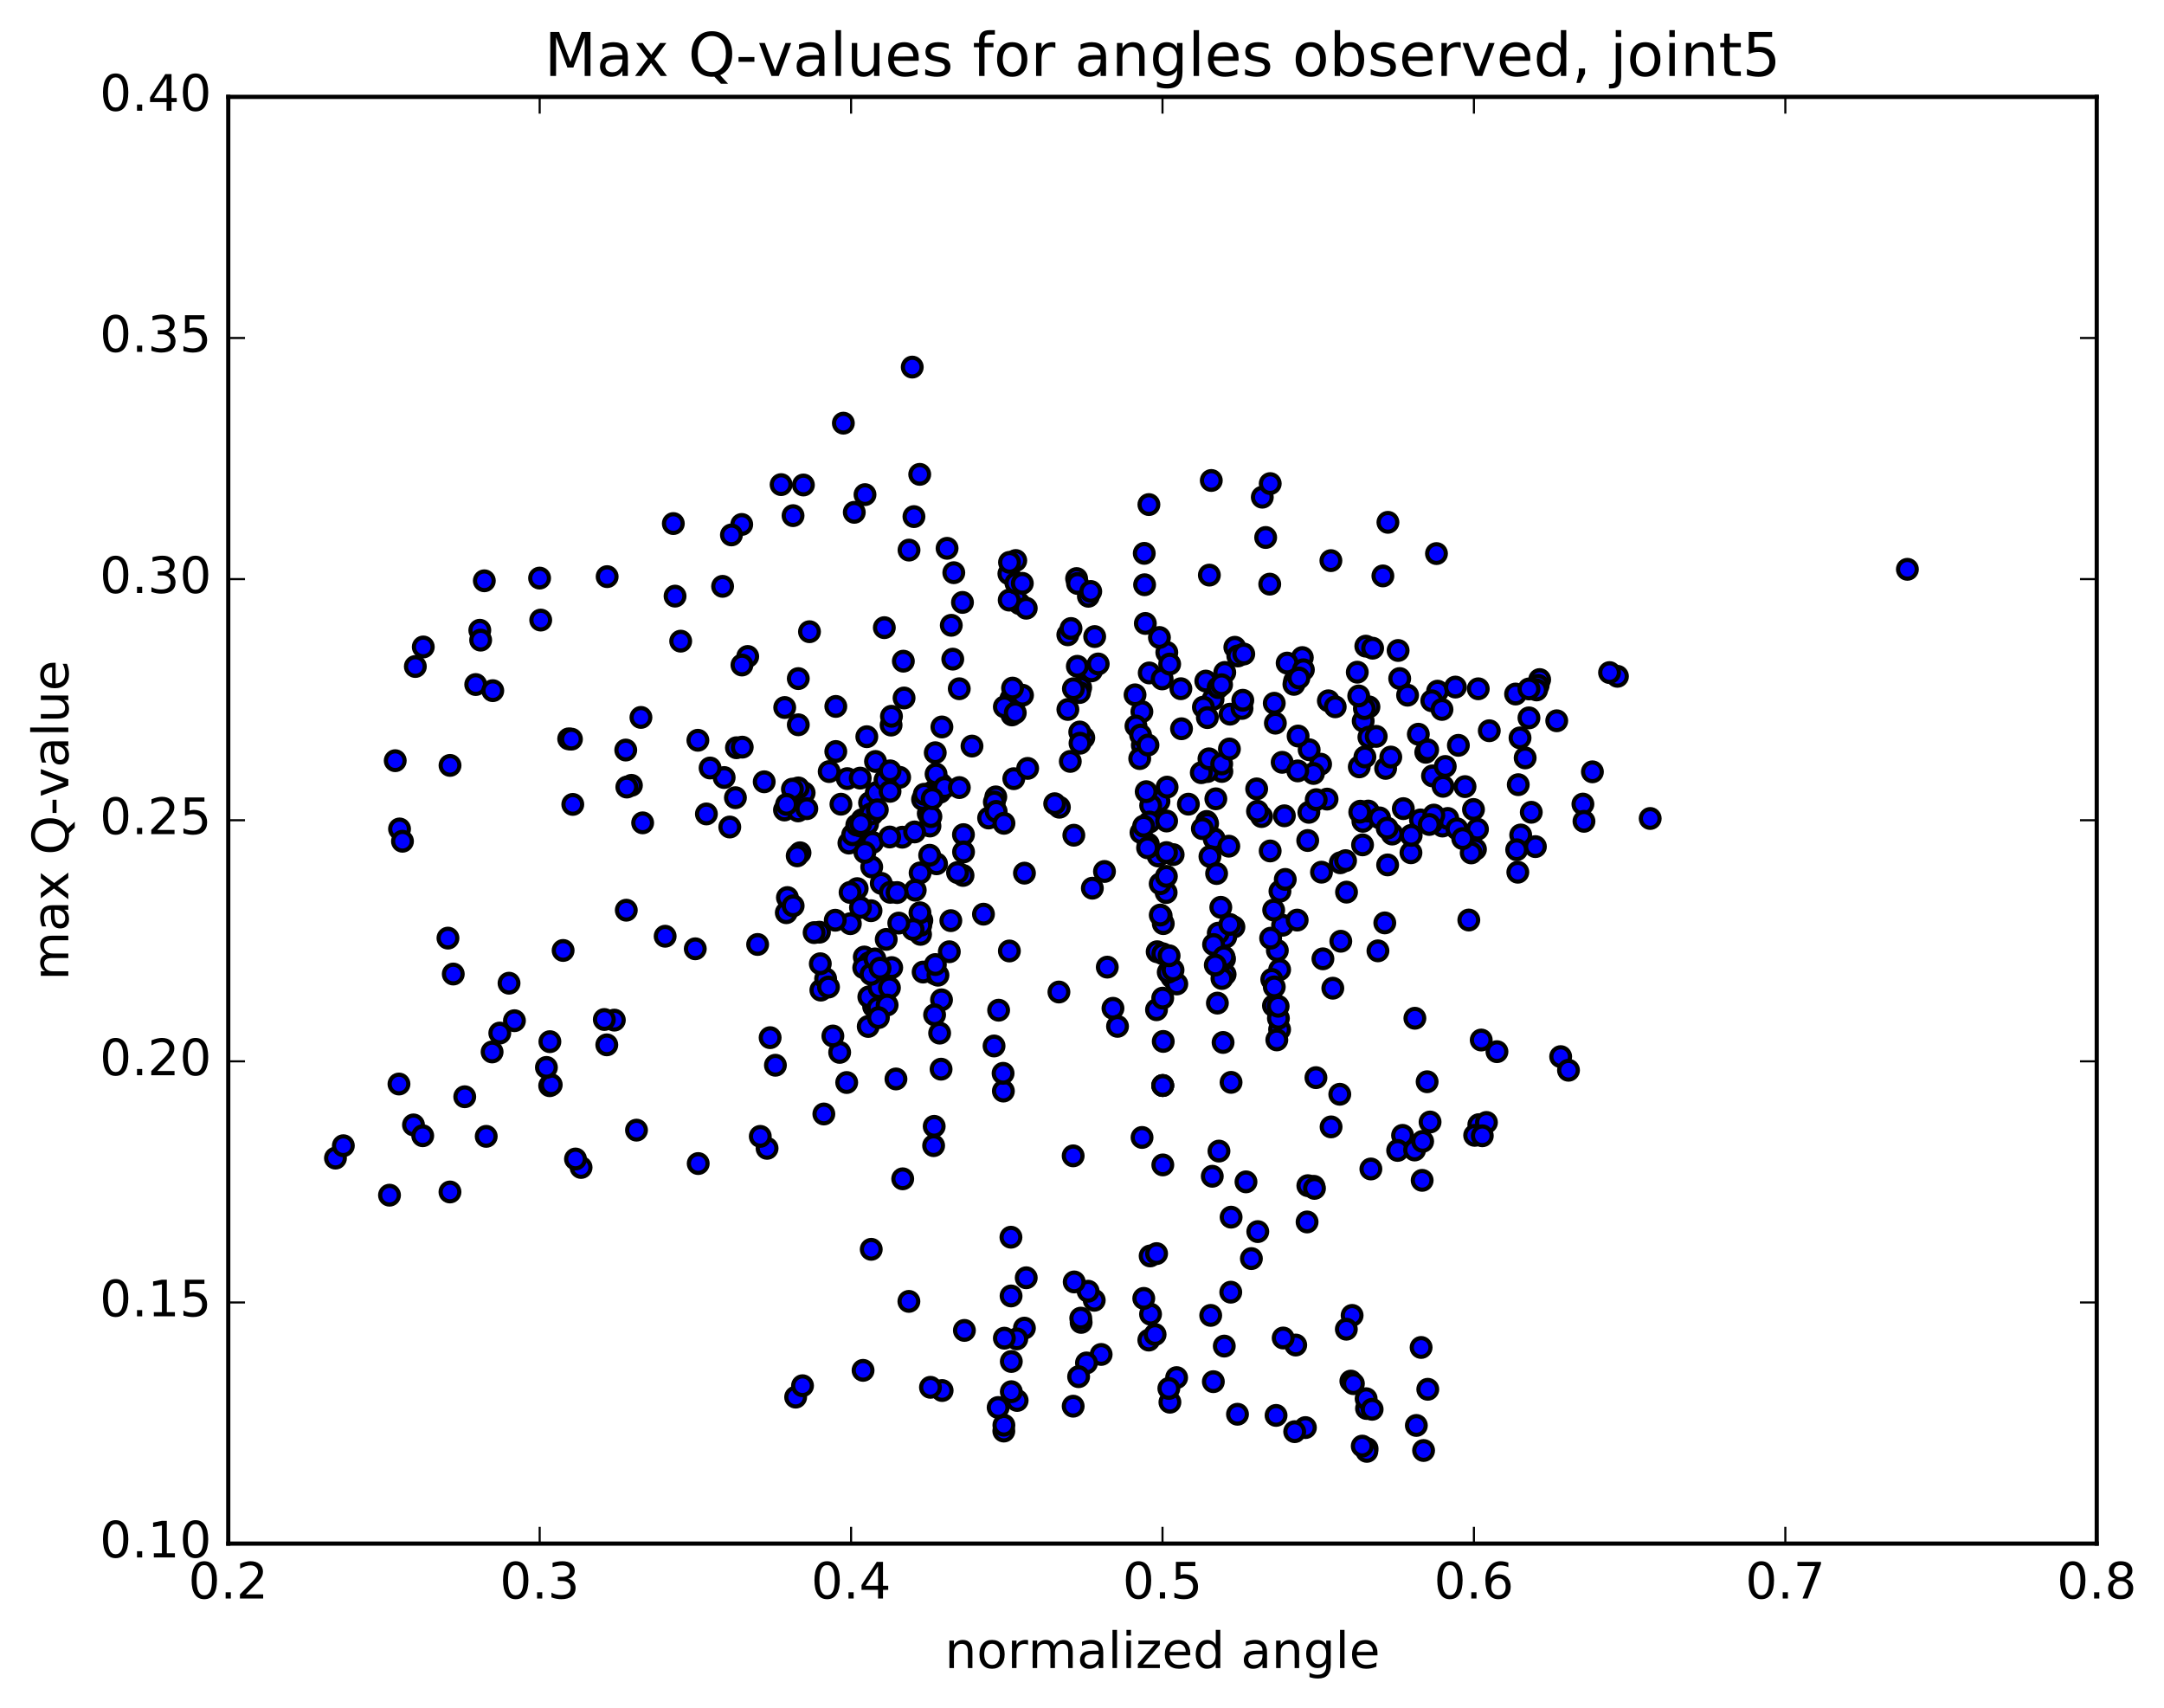<?xml version="1.0" encoding="utf-8" standalone="no"?>
<!DOCTYPE svg PUBLIC "-//W3C//DTD SVG 1.1//EN"
  "http://www.w3.org/Graphics/SVG/1.1/DTD/svg11.dtd">
<!-- Created with matplotlib (http://matplotlib.org/) -->
<svg height="408pt" version="1.1" viewBox="0 0 517 408" width="517pt" xmlns="http://www.w3.org/2000/svg" xmlns:xlink="http://www.w3.org/1999/xlink">
 <defs>
  <style type="text/css">
*{stroke-linecap:butt;stroke-linejoin:round;stroke-miterlimit:100000;}
  </style>
 </defs>
 <g id="figure_1">
  <g id="patch_1">
   <path d="M 0 408.169 
L 517.674 408.169 
L 517.674 0 
L 0 0 
z
" style="fill:#ffffff;"/>
  </g>
  <g id="axes_1">
   <g id="patch_2">
    <path d="M 54.532 368.742 
L 500.933 368.742 
L 500.933 23.142 
L 54.532 23.142 
z
" style="fill:#ffffff;"/>
   </g>
   <g id="PathCollection_1">
    <defs>
     <path d="M 0 2.236 
C 0.593 2.236 1.162 2 1.581 1.581 
C 2 1.162 2.236 0.593 2.236 0 
C 2.236 -0.593 2 -1.162 1.581 -1.581 
C 1.162 -2 0.593 -2.236 0 -2.236 
C -0.593 -2.236 -1.162 -2 -1.581 -1.581 
C -2 -1.162 -2.236 -0.593 -2.236 0 
C -2.236 0.593 -2 1.162 -1.581 1.581 
C -1.162 2 -0.593 2.236 0 2.236 
z
" id="m30d50b0fcd" style="stroke:#000000;"/>
    </defs>
    <g clip-path="url(#p3ebc4a1372)">
     <use style="fill:#0000ff;stroke:#000000;" x="455.696" xlink:href="#m30d50b0fcd" y="136"/>
     <use style="fill:#0000ff;stroke:#000000;" x="277.788" xlink:href="#m30d50b0fcd" y="259.317"/>
     <use style="fill:#0000ff;stroke:#000000;" x="276.301" xlink:href="#m30d50b0fcd" y="241.212"/>
     <use style="fill:#0000ff;stroke:#000000;" x="264.54" xlink:href="#m30d50b0fcd" y="231.033"/>
     <use style="fill:#0000ff;stroke:#000000;" x="276.459" xlink:href="#m30d50b0fcd" y="227.352"/>
     <use style="fill:#0000ff;stroke:#000000;" x="277.911" xlink:href="#m30d50b0fcd" y="248.78"/>
     <use style="fill:#0000ff;stroke:#000000;" x="291.223" xlink:href="#m30d50b0fcd" y="274.977"/>
     <use style="fill:#0000ff;stroke:#000000;" x="289.627" xlink:href="#m30d50b0fcd" y="280.993"/>
     <use style="fill:#0000ff;stroke:#000000;" x="274.781" xlink:href="#m30d50b0fcd" y="300.028"/>
     <use style="fill:#0000ff;stroke:#000000;" x="261.426" xlink:href="#m30d50b0fcd" y="310.616"/>
     <use style="fill:#0000ff;stroke:#000000;" x="259.962" xlink:href="#m30d50b0fcd" y="308.452"/>
     <use style="fill:#0000ff;stroke:#000000;" x="245.178" xlink:href="#m30d50b0fcd" y="305.24"/>
     <use style="fill:#0000ff;stroke:#000000;" x="230.406" xlink:href="#m30d50b0fcd" y="317.815"/>
     <use style="fill:#0000ff;stroke:#000000;" x="217.143" xlink:href="#m30d50b0fcd" y="310.882"/>
     <use style="fill:#0000ff;stroke:#000000;" x="215.666" xlink:href="#m30d50b0fcd" y="281.603"/>
     <use style="fill:#0000ff;stroke:#000000;" x="202.286" xlink:href="#m30d50b0fcd" y="258.598"/>
     <use style="fill:#0000ff;stroke:#000000;" x="214.052" xlink:href="#m30d50b0fcd" y="257.747"/>
     <use style="fill:#0000ff;stroke:#000000;" x="200.606" xlink:href="#m30d50b0fcd" y="251.399"/>
     <use style="fill:#0000ff;stroke:#000000;" x="198.983" xlink:href="#m30d50b0fcd" y="247.486"/>
     <use style="fill:#0000ff;stroke:#000000;" x="183.992" xlink:href="#m30d50b0fcd" y="247.882"/>
     <use style="fill:#0000ff;stroke:#000000;" x="185.253" xlink:href="#m30d50b0fcd" y="254.472"/>
     <use style="fill:#0000ff;stroke:#000000;" x="196.826" xlink:href="#m30d50b0fcd" y="266.115"/>
     <use style="fill:#0000ff;stroke:#000000;" x="183.261" xlink:href="#m30d50b0fcd" y="274.325"/>
     <use style="fill:#0000ff;stroke:#000000;" x="181.638" xlink:href="#m30d50b0fcd" y="271.465"/>
     <use style="fill:#0000ff;stroke:#000000;" x="166.81" xlink:href="#m30d50b0fcd" y="277.955"/>
     <use style="fill:#0000ff;stroke:#000000;" x="152.067" xlink:href="#m30d50b0fcd" y="269.976"/>
     <use style="fill:#0000ff;stroke:#000000;" x="138.824" xlink:href="#m30d50b0fcd" y="278.89"/>
     <use style="fill:#0000ff;stroke:#000000;" x="137.492" xlink:href="#m30d50b0fcd" y="276.869"/>
     <use style="fill:#0000ff;stroke:#000000;" x="122.905" xlink:href="#m30d50b0fcd" y="243.831"/>
     <use style="fill:#0000ff;stroke:#000000;" x="121.614" xlink:href="#m30d50b0fcd" y="234.871"/>
     <use style="fill:#0000ff;stroke:#000000;" x="107.021" xlink:href="#m30d50b0fcd" y="224.103"/>
     <use style="fill:#0000ff;stroke:#000000;" x="95.454" xlink:href="#m30d50b0fcd" y="198.023"/>
     <use style="fill:#0000ff;stroke:#000000;" x="107.515" xlink:href="#m30d50b0fcd" y="182.842"/>
     <use style="fill:#0000ff;stroke:#000000;" x="94.425" xlink:href="#m30d50b0fcd" y="181.719"/>
     <use style="fill:#0000ff;stroke:#000000;" x="96.155" xlink:href="#m30d50b0fcd" y="200.961"/>
     <use style="fill:#0000ff;stroke:#000000;" x="108.291" xlink:href="#m30d50b0fcd" y="232.681"/>
     <use style="fill:#0000ff;stroke:#000000;" x="95.316" xlink:href="#m30d50b0fcd" y="258.955"/>
     <use style="fill:#0000ff;stroke:#000000;" x="107.502" xlink:href="#m30d50b0fcd" y="284.744"/>
     <use style="fill:#0000ff;stroke:#000000;" x="93.055" xlink:href="#m30d50b0fcd" y="285.511"/>
     <use style="fill:#0000ff;stroke:#000000;" x="80.146" xlink:href="#m30d50b0fcd" y="276.656"/>
     <use style="fill:#0000ff;stroke:#000000;" x="82.029" xlink:href="#m30d50b0fcd" y="273.694"/>
     <use style="fill:#0000ff;stroke:#000000;" x="98.786" xlink:href="#m30d50b0fcd" y="268.723"/>
     <use style="fill:#0000ff;stroke:#000000;" x="111.031" xlink:href="#m30d50b0fcd" y="261.995"/>
     <use style="fill:#0000ff;stroke:#000000;" x="100.993" xlink:href="#m30d50b0fcd" y="271.312"/>
     <use style="fill:#0000ff;stroke:#000000;" x="116.163" xlink:href="#m30d50b0fcd" y="271.458"/>
     <use style="fill:#0000ff;stroke:#000000;" x="131.323" xlink:href="#m30d50b0fcd" y="259.358"/>
     <use style="fill:#0000ff;stroke:#000000;" x="144.969" xlink:href="#m30d50b0fcd" y="249.598"/>
     <use style="fill:#0000ff;stroke:#000000;" x="146.773" xlink:href="#m30d50b0fcd" y="243.693"/>
     <use style="fill:#0000ff;stroke:#000000;" x="158.912" xlink:href="#m30d50b0fcd" y="223.652"/>
     <use style="fill:#0000ff;stroke:#000000;" x="144.376" xlink:href="#m30d50b0fcd" y="243.544"/>
     <use style="fill:#0000ff;stroke:#000000;" x="131.371" xlink:href="#m30d50b0fcd" y="248.836"/>
     <use style="fill:#0000ff;stroke:#000000;" x="131.695" xlink:href="#m30d50b0fcd" y="259.136"/>
     <use style="fill:#0000ff;stroke:#000000;" x="130.542" xlink:href="#m30d50b0fcd" y="254.99"/>
     <use style="fill:#0000ff;stroke:#000000;" x="117.57" xlink:href="#m30d50b0fcd" y="251.295"/>
     <use style="fill:#0000ff;stroke:#000000;" x="119.404" xlink:href="#m30d50b0fcd" y="246.783"/>
     <use style="fill:#0000ff;stroke:#000000;" x="134.537" xlink:href="#m30d50b0fcd" y="227.05"/>
     <use style="fill:#0000ff;stroke:#000000;" x="149.628" xlink:href="#m30d50b0fcd" y="217.433"/>
     <use style="fill:#0000ff;stroke:#000000;" x="166.109" xlink:href="#m30d50b0fcd" y="226.653"/>
     <use style="fill:#0000ff;stroke:#000000;" x="181.004" xlink:href="#m30d50b0fcd" y="225.619"/>
     <use style="fill:#0000ff;stroke:#000000;" x="195.771" xlink:href="#m30d50b0fcd" y="222.687"/>
     <use style="fill:#0000ff;stroke:#000000;" x="210.536" xlink:href="#m30d50b0fcd" y="211.018"/>
     <use style="fill:#0000ff;stroke:#000000;" x="223.749" xlink:href="#m30d50b0fcd" y="206.348"/>
     <use style="fill:#0000ff;stroke:#000000;" x="222.106" xlink:href="#m30d50b0fcd" y="204.304"/>
     <use style="fill:#0000ff;stroke:#000000;" x="208.659" xlink:href="#m30d50b0fcd" y="193.79"/>
     <use style="fill:#0000ff;stroke:#000000;" x="208.463" xlink:href="#m30d50b0fcd" y="201.245"/>
     <use style="fill:#0000ff;stroke:#000000;" x="208.262" xlink:href="#m30d50b0fcd" y="207.107"/>
     <use style="fill:#0000ff;stroke:#000000;" x="208.097" xlink:href="#m30d50b0fcd" y="217.555"/>
     <use style="fill:#0000ff;stroke:#000000;" x="206.489" xlink:href="#m30d50b0fcd" y="228.613"/>
     <use style="fill:#0000ff;stroke:#000000;" x="194.502" xlink:href="#m30d50b0fcd" y="222.785"/>
     <use style="fill:#0000ff;stroke:#000000;" x="207.64" xlink:href="#m30d50b0fcd" y="229.981"/>
     <use style="fill:#0000ff;stroke:#000000;" x="207.425" xlink:href="#m30d50b0fcd" y="245.207"/>
     <use style="fill:#0000ff;stroke:#000000;" x="208.72" xlink:href="#m30d50b0fcd" y="240.467"/>
     <use style="fill:#0000ff;stroke:#000000;" x="223.338" xlink:href="#m30d50b0fcd" y="232.62"/>
     <use style="fill:#0000ff;stroke:#000000;" x="234.96" xlink:href="#m30d50b0fcd" y="218.381"/>
     <use style="fill:#0000ff;stroke:#000000;" x="219.925" xlink:href="#m30d50b0fcd" y="223.205"/>
     <use style="fill:#0000ff;stroke:#000000;" x="206.355" xlink:href="#m30d50b0fcd" y="231.181"/>
     <use style="fill:#0000ff;stroke:#000000;" x="207.57" xlink:href="#m30d50b0fcd" y="238.143"/>
     <use style="fill:#0000ff;stroke:#000000;" x="220.546" xlink:href="#m30d50b0fcd" y="232.211"/>
     <use style="fill:#0000ff;stroke:#000000;" x="220.242" xlink:href="#m30d50b0fcd" y="219.862"/>
     <use style="fill:#0000ff;stroke:#000000;" x="219.988" xlink:href="#m30d50b0fcd" y="221.029"/>
     <use style="fill:#0000ff;stroke:#000000;" x="219.788" xlink:href="#m30d50b0fcd" y="218.047"/>
     <use style="fill:#0000ff;stroke:#000000;" x="218.158" xlink:href="#m30d50b0fcd" y="222.042"/>
     <use style="fill:#0000ff;stroke:#000000;" x="203.158" xlink:href="#m30d50b0fcd" y="220.652"/>
     <use style="fill:#0000ff;stroke:#000000;" x="191.134" xlink:href="#m30d50b0fcd" y="203.714"/>
     <use style="fill:#0000ff;stroke:#000000;" x="202.81" xlink:href="#m30d50b0fcd" y="201.399"/>
     <use style="fill:#0000ff;stroke:#000000;" x="187.855" xlink:href="#m30d50b0fcd" y="218.033"/>
     <use style="fill:#0000ff;stroke:#000000;" x="175.944" xlink:href="#m30d50b0fcd" y="178.624"/>
     <use style="fill:#0000ff;stroke:#000000;" x="190.719" xlink:href="#m30d50b0fcd" y="162.107"/>
     <use style="fill:#0000ff;stroke:#000000;" x="202.425" xlink:href="#m30d50b0fcd" y="186"/>
     <use style="fill:#0000ff;stroke:#000000;" x="187.476" xlink:href="#m30d50b0fcd" y="169.014"/>
     <use style="fill:#0000ff;stroke:#000000;" x="172.637" xlink:href="#m30d50b0fcd" y="140.068"/>
     <use style="fill:#0000ff;stroke:#000000;" x="160.863" xlink:href="#m30d50b0fcd" y="125.071"/>
     <use style="fill:#0000ff;stroke:#000000;" x="177.207" xlink:href="#m30d50b0fcd" y="125.283"/>
     <use style="fill:#0000ff;stroke:#000000;" x="191.94" xlink:href="#m30d50b0fcd" y="115.856"/>
     <use style="fill:#0000ff;stroke:#000000;" x="206.656" xlink:href="#m30d50b0fcd" y="118.158"/>
     <use style="fill:#0000ff;stroke:#000000;" x="219.731" xlink:href="#m30d50b0fcd" y="113.316"/>
     <use style="fill:#0000ff;stroke:#000000;" x="217.945" xlink:href="#m30d50b0fcd" y="87.692"/>
     <use style="fill:#0000ff;stroke:#000000;" x="201.486" xlink:href="#m30d50b0fcd" y="101.088"/>
     <use style="fill:#0000ff;stroke:#000000;" x="186.616" xlink:href="#m30d50b0fcd" y="115.767"/>
     <use style="fill:#0000ff;stroke:#000000;" x="174.746" xlink:href="#m30d50b0fcd" y="127.784"/>
     <use style="fill:#0000ff;stroke:#000000;" x="189.468" xlink:href="#m30d50b0fcd" y="123.179"/>
     <use style="fill:#0000ff;stroke:#000000;" x="204.096" xlink:href="#m30d50b0fcd" y="122.386"/>
     <use style="fill:#0000ff;stroke:#000000;" x="217.174" xlink:href="#m30d50b0fcd" y="131.409"/>
     <use style="fill:#0000ff;stroke:#000000;" x="218.351" xlink:href="#m30d50b0fcd" y="123.409"/>
     <use style="fill:#0000ff;stroke:#000000;" x="229.944" xlink:href="#m30d50b0fcd" y="143.907"/>
     <use style="fill:#0000ff;stroke:#000000;" x="214.937" xlink:href="#m30d50b0fcd" y="185.692"/>
     <use style="fill:#0000ff;stroke:#000000;" x="214.726" xlink:href="#m30d50b0fcd" y="220.512"/>
     <use style="fill:#0000ff;stroke:#000000;" x="213.04" xlink:href="#m30d50b0fcd" y="231.144"/>
     <use style="fill:#0000ff;stroke:#000000;" x="199.55" xlink:href="#m30d50b0fcd" y="219.829"/>
     <use style="fill:#0000ff;stroke:#000000;" x="200.908" xlink:href="#m30d50b0fcd" y="192.111"/>
     <use style="fill:#0000ff;stroke:#000000;" x="215.562" xlink:href="#m30d50b0fcd" y="199.995"/>
     <use style="fill:#0000ff;stroke:#000000;" x="227.163" xlink:href="#m30d50b0fcd" y="219.929"/>
     <use style="fill:#0000ff;stroke:#000000;" x="226.802" xlink:href="#m30d50b0fcd" y="227.357"/>
     <use style="fill:#0000ff;stroke:#000000;" x="224.936" xlink:href="#m30d50b0fcd" y="238.846"/>
     <use style="fill:#0000ff;stroke:#000000;" x="209.755" xlink:href="#m30d50b0fcd" y="240.773"/>
     <use style="fill:#0000ff;stroke:#000000;" x="196.111" xlink:href="#m30d50b0fcd" y="236.523"/>
     <use style="fill:#0000ff;stroke:#000000;" x="197.252" xlink:href="#m30d50b0fcd" y="233.809"/>
     <use style="fill:#0000ff;stroke:#000000;" x="211.726" xlink:href="#m30d50b0fcd" y="224.407"/>
     <use style="fill:#0000ff;stroke:#000000;" x="210.006" xlink:href="#m30d50b0fcd" y="235.93"/>
     <use style="fill:#0000ff;stroke:#000000;" x="197.937" xlink:href="#m30d50b0fcd" y="235.796"/>
     <use style="fill:#0000ff;stroke:#000000;" x="212.496" xlink:href="#m30d50b0fcd" y="235.965"/>
     <use style="fill:#0000ff;stroke:#000000;" x="224.086" xlink:href="#m30d50b0fcd" y="232.961"/>
     <use style="fill:#0000ff;stroke:#000000;" x="211.941" xlink:href="#m30d50b0fcd" y="240.084"/>
     <use style="fill:#0000ff;stroke:#000000;" x="223.469" xlink:href="#m30d50b0fcd" y="230.414"/>
     <use style="fill:#0000ff;stroke:#000000;" x="209.862" xlink:href="#m30d50b0fcd" y="243.095"/>
     <use style="fill:#0000ff;stroke:#000000;" x="208.084" xlink:href="#m30d50b0fcd" y="232.739"/>
     <use style="fill:#0000ff;stroke:#000000;" x="195.978" xlink:href="#m30d50b0fcd" y="230.224"/>
     <use style="fill:#0000ff;stroke:#000000;" x="209.032" xlink:href="#m30d50b0fcd" y="229.071"/>
     <use style="fill:#0000ff;stroke:#000000;" x="210.258" xlink:href="#m30d50b0fcd" y="231.277"/>
     <use style="fill:#0000ff;stroke:#000000;" x="223.283" xlink:href="#m30d50b0fcd" y="242.427"/>
     <use style="fill:#0000ff;stroke:#000000;" x="224.489" xlink:href="#m30d50b0fcd" y="246.796"/>
     <use style="fill:#0000ff;stroke:#000000;" x="237.489" xlink:href="#m30d50b0fcd" y="249.866"/>
     <use style="fill:#0000ff;stroke:#000000;" x="238.583" xlink:href="#m30d50b0fcd" y="241.322"/>
     <use style="fill:#0000ff;stroke:#000000;" x="252.989" xlink:href="#m30d50b0fcd" y="236.977"/>
     <use style="fill:#0000ff;stroke:#000000;" x="265.898" xlink:href="#m30d50b0fcd" y="240.867"/>
     <use style="fill:#0000ff;stroke:#000000;" x="266.986" xlink:href="#m30d50b0fcd" y="245.182"/>
     <use style="fill:#0000ff;stroke:#000000;" x="279.959" xlink:href="#m30d50b0fcd" y="233.443"/>
     <use style="fill:#0000ff;stroke:#000000;" x="281.147" xlink:href="#m30d50b0fcd" y="235.055"/>
     <use style="fill:#0000ff;stroke:#000000;" x="292.693" xlink:href="#m30d50b0fcd" y="232.762"/>
     <use style="fill:#0000ff;stroke:#000000;" x="279.105" xlink:href="#m30d50b0fcd" y="232.256"/>
     <use style="fill:#0000ff;stroke:#000000;" x="280.252" xlink:href="#m30d50b0fcd" y="231.717"/>
     <use style="fill:#0000ff;stroke:#000000;" x="294.797" xlink:href="#m30d50b0fcd" y="221.444"/>
     <use style="fill:#0000ff;stroke:#000000;" x="306.42" xlink:href="#m30d50b0fcd" y="221.027"/>
     <use style="fill:#0000ff;stroke:#000000;" x="292.826" xlink:href="#m30d50b0fcd" y="223.864"/>
     <use style="fill:#0000ff;stroke:#000000;" x="291.058" xlink:href="#m30d50b0fcd" y="222.912"/>
     <use style="fill:#0000ff;stroke:#000000;" x="277.415" xlink:href="#m30d50b0fcd" y="218.761"/>
     <use style="fill:#0000ff;stroke:#000000;" x="278.604" xlink:href="#m30d50b0fcd" y="213.219"/>
     <use style="fill:#0000ff;stroke:#000000;" x="291.661" xlink:href="#m30d50b0fcd" y="216.742"/>
     <use style="fill:#0000ff;stroke:#000000;" x="289.933" xlink:href="#m30d50b0fcd" y="225.63"/>
     <use style="fill:#0000ff;stroke:#000000;" x="277.809" xlink:href="#m30d50b0fcd" y="227.839"/>
     <use style="fill:#0000ff;stroke:#000000;" x="293.809" xlink:href="#m30d50b0fcd" y="220.838"/>
     <use style="fill:#0000ff;stroke:#000000;" x="309.91" xlink:href="#m30d50b0fcd" y="219.797"/>
     <use style="fill:#0000ff;stroke:#000000;" x="321.698" xlink:href="#m30d50b0fcd" y="213.118"/>
     <use style="fill:#0000ff;stroke:#000000;" x="306.85" xlink:href="#m30d50b0fcd" y="194.882"/>
     <use style="fill:#0000ff;stroke:#000000;" x="291.915" xlink:href="#m30d50b0fcd" y="184.288"/>
     <use style="fill:#0000ff;stroke:#000000;" x="276.892" xlink:href="#m30d50b0fcd" y="191.421"/>
     <use style="fill:#0000ff;stroke:#000000;" x="276.685" xlink:href="#m30d50b0fcd" y="204.475"/>
     <use style="fill:#0000ff;stroke:#000000;" x="277.917" xlink:href="#m30d50b0fcd" y="220.641"/>
     <use style="fill:#0000ff;stroke:#000000;" x="292.555" xlink:href="#m30d50b0fcd" y="229.096"/>
     <use style="fill:#0000ff;stroke:#000000;" x="305.793" xlink:href="#m30d50b0fcd" y="212.905"/>
     <use style="fill:#0000ff;stroke:#000000;" x="304.295" xlink:href="#m30d50b0fcd" y="217.397"/>
     <use style="fill:#0000ff;stroke:#000000;" x="292.411" xlink:href="#m30d50b0fcd" y="228.578"/>
     <use style="fill:#0000ff;stroke:#000000;" x="305.716" xlink:href="#m30d50b0fcd" y="231.635"/>
     <use style="fill:#0000ff;stroke:#000000;" x="305.71" xlink:href="#m30d50b0fcd" y="245.924"/>
     <use style="fill:#0000ff;stroke:#000000;" x="304.242" xlink:href="#m30d50b0fcd" y="240.245"/>
     <use style="fill:#0000ff;stroke:#000000;" x="290.846" xlink:href="#m30d50b0fcd" y="239.626"/>
     <use style="fill:#0000ff;stroke:#000000;" x="292.205" xlink:href="#m30d50b0fcd" y="249.029"/>
     <use style="fill:#0000ff;stroke:#000000;" x="305.424" xlink:href="#m30d50b0fcd" y="243.255"/>
     <use style="fill:#0000ff;stroke:#000000;" x="305.361" xlink:href="#m30d50b0fcd" y="240.381"/>
     <use style="fill:#0000ff;stroke:#000000;" x="303.835" xlink:href="#m30d50b0fcd" y="233.964"/>
     <use style="fill:#0000ff;stroke:#000000;" x="291.934" xlink:href="#m30d50b0fcd" y="233.747"/>
     <use style="fill:#0000ff;stroke:#000000;" x="305.172" xlink:href="#m30d50b0fcd" y="227.056"/>
     <use style="fill:#0000ff;stroke:#000000;" x="303.566" xlink:href="#m30d50b0fcd" y="224.118"/>
     <use style="fill:#0000ff;stroke:#000000;" x="290.084" xlink:href="#m30d50b0fcd" y="200.391"/>
     <use style="fill:#0000ff;stroke:#000000;" x="288.445" xlink:href="#m30d50b0fcd" y="184.31"/>
     <use style="fill:#0000ff;stroke:#000000;" x="274.904" xlink:href="#m30d50b0fcd" y="192.412"/>
     <use style="fill:#0000ff;stroke:#000000;" x="274.64" xlink:href="#m30d50b0fcd" y="196.371"/>
     <use style="fill:#0000ff;stroke:#000000;" x="274.352" xlink:href="#m30d50b0fcd" y="201.656"/>
     <use style="fill:#0000ff;stroke:#000000;" x="272.594" xlink:href="#m30d50b0fcd" y="198.891"/>
     <use style="fill:#0000ff;stroke:#000000;" x="258.929" xlink:href="#m30d50b0fcd" y="176.225"/>
     <use style="fill:#0000ff;stroke:#000000;" x="273.374" xlink:href="#m30d50b0fcd" y="132.19"/>
     <use style="fill:#0000ff;stroke:#000000;" x="274.484" xlink:href="#m30d50b0fcd" y="120.535"/>
     <use style="fill:#0000ff;stroke:#000000;" x="288.929" xlink:href="#m30d50b0fcd" y="137.383"/>
     <use style="fill:#0000ff;stroke:#000000;" x="303.354" xlink:href="#m30d50b0fcd" y="139.543"/>
     <use style="fill:#0000ff;stroke:#000000;" x="301.576" xlink:href="#m30d50b0fcd" y="118.771"/>
     <use style="fill:#0000ff;stroke:#000000;" x="289.388" xlink:href="#m30d50b0fcd" y="114.779"/>
     <use style="fill:#0000ff;stroke:#000000;" x="302.38" xlink:href="#m30d50b0fcd" y="128.398"/>
     <use style="fill:#0000ff;stroke:#000000;" x="303.469" xlink:href="#m30d50b0fcd" y="115.524"/>
     <use style="fill:#0000ff;stroke:#000000;" x="317.965" xlink:href="#m30d50b0fcd" y="133.929"/>
     <use style="fill:#0000ff;stroke:#000000;" x="331.041" xlink:href="#m30d50b0fcd" y="183.555"/>
     <use style="fill:#0000ff;stroke:#000000;" x="330.839" xlink:href="#m30d50b0fcd" y="220.469"/>
     <use style="fill:#0000ff;stroke:#000000;" x="329.204" xlink:href="#m30d50b0fcd" y="227.142"/>
     <use style="fill:#0000ff;stroke:#000000;" x="315.718" xlink:href="#m30d50b0fcd" y="208.351"/>
     <use style="fill:#0000ff;stroke:#000000;" x="315.506" xlink:href="#m30d50b0fcd" y="182.545"/>
     <use style="fill:#0000ff;stroke:#000000;" x="313.798" xlink:href="#m30d50b0fcd" y="184.772"/>
     <use style="fill:#0000ff;stroke:#000000;" x="300.232" xlink:href="#m30d50b0fcd" y="188.454"/>
     <use style="fill:#0000ff;stroke:#000000;" x="301.397" xlink:href="#m30d50b0fcd" y="195.059"/>
     <use style="fill:#0000ff;stroke:#000000;" x="317.356" xlink:href="#m30d50b0fcd" y="167.411"/>
     <use style="fill:#0000ff;stroke:#000000;" x="330.384" xlink:href="#m30d50b0fcd" y="137.578"/>
     <use style="fill:#0000ff;stroke:#000000;" x="331.589" xlink:href="#m30d50b0fcd" y="124.777"/>
     <use style="fill:#0000ff;stroke:#000000;" x="343.188" xlink:href="#m30d50b0fcd" y="132.241"/>
     <use style="fill:#0000ff;stroke:#000000;" x="277.788" xlink:href="#m30d50b0fcd" y="259.317"/>
     <use style="fill:#0000ff;stroke:#000000;" x="277.807" xlink:href="#m30d50b0fcd" y="278.28"/>
     <use style="fill:#0000ff;stroke:#000000;" x="276.321" xlink:href="#m30d50b0fcd" y="299.469"/>
     <use style="fill:#0000ff;stroke:#000000;" x="263.075" xlink:href="#m30d50b0fcd" y="323.556"/>
     <use style="fill:#0000ff;stroke:#000000;" x="279.503" xlink:href="#m30d50b0fcd" y="334.966"/>
     <use style="fill:#0000ff;stroke:#000000;" x="281.104" xlink:href="#m30d50b0fcd" y="329.091"/>
     <use style="fill:#0000ff;stroke:#000000;" x="298.97" xlink:href="#m30d50b0fcd" y="300.658"/>
     <use style="fill:#0000ff;stroke:#000000;" x="312.276" xlink:href="#m30d50b0fcd" y="291.908"/>
     <use style="fill:#0000ff;stroke:#000000;" x="300.496" xlink:href="#m30d50b0fcd" y="294.212"/>
     <use style="fill:#0000ff;stroke:#000000;" x="313.898" xlink:href="#m30d50b0fcd" y="283.392"/>
     <use style="fill:#0000ff;stroke:#000000;" x="312.455" xlink:href="#m30d50b0fcd" y="283.238"/>
     <use style="fill:#0000ff;stroke:#000000;" x="297.678" xlink:href="#m30d50b0fcd" y="282.328"/>
     <use style="fill:#0000ff;stroke:#000000;" x="314.041" xlink:href="#m30d50b0fcd" y="283.89"/>
     <use style="fill:#0000ff;stroke:#000000;" x="327.515" xlink:href="#m30d50b0fcd" y="279.252"/>
     <use style="fill:#0000ff;stroke:#000000;" x="314.39" xlink:href="#m30d50b0fcd" y="257.432"/>
     <use style="fill:#0000ff;stroke:#000000;" x="316.058" xlink:href="#m30d50b0fcd" y="229.05"/>
     <use style="fill:#0000ff;stroke:#000000;" x="332.603" xlink:href="#m30d50b0fcd" y="199.245"/>
     <use style="fill:#0000ff;stroke:#000000;" x="344.626" xlink:href="#m30d50b0fcd" y="197.33"/>
     <use style="fill:#0000ff;stroke:#000000;" x="331.52" xlink:href="#m30d50b0fcd" y="206.616"/>
     <use style="fill:#0000ff;stroke:#000000;" x="318.422" xlink:href="#m30d50b0fcd" y="236.067"/>
     <use style="fill:#0000ff;stroke:#000000;" x="320.088" xlink:href="#m30d50b0fcd" y="261.405"/>
     <use style="fill:#0000ff;stroke:#000000;" x="335.087" xlink:href="#m30d50b0fcd" y="271.221"/>
     <use style="fill:#0000ff;stroke:#000000;" x="333.91" xlink:href="#m30d50b0fcd" y="274.816"/>
     <use style="fill:#0000ff;stroke:#000000;" x="318.008" xlink:href="#m30d50b0fcd" y="269.198"/>
     <use style="fill:#0000ff;stroke:#000000;" x="305.045" xlink:href="#m30d50b0fcd" y="248.417"/>
     <use style="fill:#0000ff;stroke:#000000;" x="320.201" xlink:href="#m30d50b0fcd" y="206.106"/>
     <use style="fill:#0000ff;stroke:#000000;" x="318.999" xlink:href="#m30d50b0fcd" y="168.843"/>
     <use style="fill:#0000ff;stroke:#000000;" x="304.433" xlink:href="#m30d50b0fcd" y="167.997"/>
     <use style="fill:#0000ff;stroke:#000000;" x="304.7" xlink:href="#m30d50b0fcd" y="172.753"/>
     <use style="fill:#0000ff;stroke:#000000;" x="303.458" xlink:href="#m30d50b0fcd" y="203.281"/>
     <use style="fill:#0000ff;stroke:#000000;" x="290.343" xlink:href="#m30d50b0fcd" y="230.541"/>
     <use style="fill:#0000ff;stroke:#000000;" x="289.065" xlink:href="#m30d50b0fcd" y="204.605"/>
     <use style="fill:#0000ff;stroke:#000000;" x="272.914" xlink:href="#m30d50b0fcd" y="178.025"/>
     <use style="fill:#0000ff;stroke:#000000;" x="258.184" xlink:href="#m30d50b0fcd" y="164.244"/>
     <use style="fill:#0000ff;stroke:#000000;" x="274.564" xlink:href="#m30d50b0fcd" y="160.757"/>
     <use style="fill:#0000ff;stroke:#000000;" x="288.079" xlink:href="#m30d50b0fcd" y="162.699"/>
     <use style="fill:#0000ff;stroke:#000000;" x="289.811" xlink:href="#m30d50b0fcd" y="167.06"/>
     <use style="fill:#0000ff;stroke:#000000;" x="306.322" xlink:href="#m30d50b0fcd" y="182.106"/>
     <use style="fill:#0000ff;stroke:#000000;" x="321.468" xlink:href="#m30d50b0fcd" y="205.597"/>
     <use style="fill:#0000ff;stroke:#000000;" x="320.328" xlink:href="#m30d50b0fcd" y="224.85"/>
     <use style="fill:#0000ff;stroke:#000000;" x="304.439" xlink:href="#m30d50b0fcd" y="235.76"/>
     <use style="fill:#0000ff;stroke:#000000;" x="286.998" xlink:href="#m30d50b0fcd" y="184.585"/>
     <use style="fill:#0000ff;stroke:#000000;" x="273.838" xlink:href="#m30d50b0fcd" y="189.116"/>
     <use style="fill:#0000ff;stroke:#000000;" x="288.83" xlink:href="#m30d50b0fcd" y="181.272"/>
     <use style="fill:#0000ff;stroke:#000000;" x="287.503" xlink:href="#m30d50b0fcd" y="168.924"/>
     <use style="fill:#0000ff;stroke:#000000;" x="272.808" xlink:href="#m30d50b0fcd" y="170.016"/>
     <use style="fill:#0000ff;stroke:#000000;" x="271.392" xlink:href="#m30d50b0fcd" y="173.436"/>
     <use style="fill:#0000ff;stroke:#000000;" x="255.125" xlink:href="#m30d50b0fcd" y="169.481"/>
     <use style="fill:#0000ff;stroke:#000000;" x="241.762" xlink:href="#m30d50b0fcd" y="170.789"/>
     <use style="fill:#0000ff;stroke:#000000;" x="257.961" xlink:href="#m30d50b0fcd" y="174.863"/>
     <use style="fill:#0000ff;stroke:#000000;" x="257.917" xlink:href="#m30d50b0fcd" y="165.43"/>
     <use style="fill:#0000ff;stroke:#000000;" x="256.447" xlink:href="#m30d50b0fcd" y="164.527"/>
     <use style="fill:#0000ff;stroke:#000000;" x="241.574" xlink:href="#m30d50b0fcd" y="167.035"/>
     <use style="fill:#0000ff;stroke:#000000;" x="241.517" xlink:href="#m30d50b0fcd" y="166.925"/>
     <use style="fill:#0000ff;stroke:#000000;" x="239.948" xlink:href="#m30d50b0fcd" y="168.854"/>
     <use style="fill:#0000ff;stroke:#000000;" x="225.032" xlink:href="#m30d50b0fcd" y="173.66"/>
     <use style="fill:#0000ff;stroke:#000000;" x="223.442" xlink:href="#m30d50b0fcd" y="179.816"/>
     <use style="fill:#0000ff;stroke:#000000;" x="207.091" xlink:href="#m30d50b0fcd" y="175.986"/>
     <use style="fill:#0000ff;stroke:#000000;" x="190.723" xlink:href="#m30d50b0fcd" y="173.141"/>
     <use style="fill:#0000ff;stroke:#000000;" x="177.331" xlink:href="#m30d50b0fcd" y="178.483"/>
     <use style="fill:#0000ff;stroke:#000000;" x="192.119" xlink:href="#m30d50b0fcd" y="189.403"/>
     <use style="fill:#0000ff;stroke:#000000;" x="208.401" xlink:href="#m30d50b0fcd" y="194.521"/>
     <use style="fill:#0000ff;stroke:#000000;" x="221.773" xlink:href="#m30d50b0fcd" y="194.34"/>
     <use style="fill:#0000ff;stroke:#000000;" x="205.511" xlink:href="#m30d50b0fcd" y="185.882"/>
     <use style="fill:#0000ff;stroke:#000000;" x="190.721" xlink:href="#m30d50b0fcd" y="188.221"/>
     <use style="fill:#0000ff;stroke:#000000;" x="189.317" xlink:href="#m30d50b0fcd" y="188.506"/>
     <use style="fill:#0000ff;stroke:#000000;" x="173.011" xlink:href="#m30d50b0fcd" y="185.739"/>
     <use style="fill:#0000ff;stroke:#000000;" x="174.351" xlink:href="#m30d50b0fcd" y="197.561"/>
     <use style="fill:#0000ff;stroke:#000000;" x="190.457" xlink:href="#m30d50b0fcd" y="204.448"/>
     <use style="fill:#0000ff;stroke:#000000;" x="206.628" xlink:href="#m30d50b0fcd" y="203.622"/>
     <use style="fill:#0000ff;stroke:#000000;" x="219.823" xlink:href="#m30d50b0fcd" y="208.523"/>
     <use style="fill:#0000ff;stroke:#000000;" x="204.79" xlink:href="#m30d50b0fcd" y="212.28"/>
     <use style="fill:#0000ff;stroke:#000000;" x="203.091" xlink:href="#m30d50b0fcd" y="213.184"/>
     <use style="fill:#0000ff;stroke:#000000;" x="188.123" xlink:href="#m30d50b0fcd" y="214.412"/>
     <use style="fill:#0000ff;stroke:#000000;" x="189.493" xlink:href="#m30d50b0fcd" y="216.392"/>
     <use style="fill:#0000ff;stroke:#000000;" x="205.578" xlink:href="#m30d50b0fcd" y="216.792"/>
     <use style="fill:#0000ff;stroke:#000000;" x="218.658" xlink:href="#m30d50b0fcd" y="212.655"/>
     <use style="fill:#0000ff;stroke:#000000;" x="203.706" xlink:href="#m30d50b0fcd" y="199.41"/>
     <use style="fill:#0000ff;stroke:#000000;" x="187.419" xlink:href="#m30d50b0fcd" y="193.498"/>
     <use style="fill:#0000ff;stroke:#000000;" x="175.7" xlink:href="#m30d50b0fcd" y="190.556"/>
     <use style="fill:#0000ff;stroke:#000000;" x="190.675" xlink:href="#m30d50b0fcd" y="193.714"/>
     <use style="fill:#0000ff;stroke:#000000;" x="205.615" xlink:href="#m30d50b0fcd" y="197.324"/>
     <use style="fill:#0000ff;stroke:#000000;" x="207.27" xlink:href="#m30d50b0fcd" y="196.847"/>
     <use style="fill:#0000ff;stroke:#000000;" x="222.177" xlink:href="#m30d50b0fcd" y="197.323"/>
     <use style="fill:#0000ff;stroke:#000000;" x="205.956" xlink:href="#m30d50b0fcd" y="195.809"/>
     <use style="fill:#0000ff;stroke:#000000;" x="192.758" xlink:href="#m30d50b0fcd" y="193.185"/>
     <use style="fill:#0000ff;stroke:#000000;" x="207.748" xlink:href="#m30d50b0fcd" y="191.759"/>
     <use style="fill:#0000ff;stroke:#000000;" x="209.352" xlink:href="#m30d50b0fcd" y="189.347"/>
     <use style="fill:#0000ff;stroke:#000000;" x="222.778" xlink:href="#m30d50b0fcd" y="189.166"/>
     <use style="fill:#0000ff;stroke:#000000;" x="208.02" xlink:href="#m30d50b0fcd" y="194.439"/>
     <use style="fill:#0000ff;stroke:#000000;" x="209.602" xlink:href="#m30d50b0fcd" y="193.451"/>
     <use style="fill:#0000ff;stroke:#000000;" x="224.559" xlink:href="#m30d50b0fcd" y="189.266"/>
     <use style="fill:#0000ff;stroke:#000000;" x="211.432" xlink:href="#m30d50b0fcd" y="186.337"/>
     <use style="fill:#0000ff;stroke:#000000;" x="224.898" xlink:href="#m30d50b0fcd" y="187.326"/>
     <use style="fill:#0000ff;stroke:#000000;" x="223.637" xlink:href="#m30d50b0fcd" y="184.908"/>
     <use style="fill:#0000ff;stroke:#000000;" x="209.168" xlink:href="#m30d50b0fcd" y="181.906"/>
     <use style="fill:#0000ff;stroke:#000000;" x="225.667" xlink:href="#m30d50b0fcd" y="188.121"/>
     <use style="fill:#0000ff;stroke:#000000;" x="242.206" xlink:href="#m30d50b0fcd" y="186.015"/>
     <use style="fill:#0000ff;stroke:#000000;" x="255.705" xlink:href="#m30d50b0fcd" y="181.889"/>
     <use style="fill:#0000ff;stroke:#000000;" x="242.559" xlink:href="#m30d50b0fcd" y="170.287"/>
     <use style="fill:#0000ff;stroke:#000000;" x="244.287" xlink:href="#m30d50b0fcd" y="166.079"/>
     <use style="fill:#0000ff;stroke:#000000;" x="260.773" xlink:href="#m30d50b0fcd" y="160.26"/>
     <use style="fill:#0000ff;stroke:#000000;" x="262.375" xlink:href="#m30d50b0fcd" y="158.611"/>
     <use style="fill:#0000ff;stroke:#000000;" x="278.763" xlink:href="#m30d50b0fcd" y="155.852"/>
     <use style="fill:#0000ff;stroke:#000000;" x="295.013" xlink:href="#m30d50b0fcd" y="154.625"/>
     <use style="fill:#0000ff;stroke:#000000;" x="311.139" xlink:href="#m30d50b0fcd" y="157.082"/>
     <use style="fill:#0000ff;stroke:#000000;" x="324.269" xlink:href="#m30d50b0fcd" y="160.577"/>
     <use style="fill:#0000ff;stroke:#000000;" x="309.287" xlink:href="#m30d50b0fcd" y="162.687"/>
     <use style="fill:#0000ff;stroke:#000000;" x="309.127" xlink:href="#m30d50b0fcd" y="163.484"/>
     <use style="fill:#0000ff;stroke:#000000;" x="307.51" xlink:href="#m30d50b0fcd" y="158.398"/>
     <use style="fill:#0000ff;stroke:#000000;" x="292.608" xlink:href="#m30d50b0fcd" y="160.64"/>
     <use style="fill:#0000ff;stroke:#000000;" x="291.029" xlink:href="#m30d50b0fcd" y="164.252"/>
     <use style="fill:#0000ff;stroke:#000000;" x="277.652" xlink:href="#m30d50b0fcd" y="162.182"/>
     <use style="fill:#0000ff;stroke:#000000;" x="293.863" xlink:href="#m30d50b0fcd" y="170.606"/>
     <use style="fill:#0000ff;stroke:#000000;" x="310.049" xlink:href="#m30d50b0fcd" y="184.158"/>
     <use style="fill:#0000ff;stroke:#000000;" x="324.746" xlink:href="#m30d50b0fcd" y="183.195"/>
     <use style="fill:#0000ff;stroke:#000000;" x="326.09" xlink:href="#m30d50b0fcd" y="180.825"/>
     <use style="fill:#0000ff;stroke:#000000;" x="342.24" xlink:href="#m30d50b0fcd" y="185.352"/>
     <use style="fill:#0000ff;stroke:#000000;" x="340.629" xlink:href="#m30d50b0fcd" y="179.709"/>
     <use style="fill:#0000ff;stroke:#000000;" x="325.68" xlink:href="#m30d50b0fcd" y="172.244"/>
     <use style="fill:#0000ff;stroke:#000000;" x="327.042" xlink:href="#m30d50b0fcd" y="176.098"/>
     <use style="fill:#0000ff;stroke:#000000;" x="338.855" xlink:href="#m30d50b0fcd" y="175.393"/>
     <use style="fill:#0000ff;stroke:#000000;" x="327.059" xlink:href="#m30d50b0fcd" y="168.86"/>
     <use style="fill:#0000ff;stroke:#000000;" x="343.45" xlink:href="#m30d50b0fcd" y="165.108"/>
     <use style="fill:#0000ff;stroke:#000000;" x="342.066" xlink:href="#m30d50b0fcd" y="167.405"/>
     <use style="fill:#0000ff;stroke:#000000;" x="325.966" xlink:href="#m30d50b0fcd" y="169.263"/>
     <use style="fill:#0000ff;stroke:#000000;" x="324.612" xlink:href="#m30d50b0fcd" y="166.252"/>
     <use style="fill:#0000ff;stroke:#000000;" x="311.392" xlink:href="#m30d50b0fcd" y="159.994"/>
     <use style="fill:#0000ff;stroke:#000000;" x="326.304" xlink:href="#m30d50b0fcd" y="154.357"/>
     <use style="fill:#0000ff;stroke:#000000;" x="327.932" xlink:href="#m30d50b0fcd" y="154.844"/>
     <use style="fill:#0000ff;stroke:#000000;" x="344.501" xlink:href="#m30d50b0fcd" y="169.476"/>
     <use style="fill:#0000ff;stroke:#000000;" x="362.725" xlink:href="#m30d50b0fcd" y="187.448"/>
     <use style="fill:#0000ff;stroke:#000000;" x="363.149" xlink:href="#m30d50b0fcd" y="176.272"/>
     <use style="fill:#0000ff;stroke:#000000;" x="362.088" xlink:href="#m30d50b0fcd" y="165.794"/>
     <use style="fill:#0000ff;stroke:#000000;" x="347.714" xlink:href="#m30d50b0fcd" y="164.131"/>
     <use style="fill:#0000ff;stroke:#000000;" x="364.375" xlink:href="#m30d50b0fcd" y="181.052"/>
     <use style="fill:#0000ff;stroke:#000000;" x="378.171" xlink:href="#m30d50b0fcd" y="192.083"/>
     <use style="fill:#0000ff;stroke:#000000;" x="365.284" xlink:href="#m30d50b0fcd" y="171.49"/>
     <use style="fill:#0000ff;stroke:#000000;" x="380.443" xlink:href="#m30d50b0fcd" y="184.377"/>
     <use style="fill:#0000ff;stroke:#000000;" x="394.25" xlink:href="#m30d50b0fcd" y="195.523"/>
     <use style="fill:#0000ff;stroke:#000000;" x="378.426" xlink:href="#m30d50b0fcd" y="196.199"/>
     <use style="fill:#0000ff;stroke:#000000;" x="362.62" xlink:href="#m30d50b0fcd" y="208.36"/>
     <use style="fill:#0000ff;stroke:#000000;" x="345.287" xlink:href="#m30d50b0fcd" y="183.099"/>
     <use style="fill:#0000ff;stroke:#000000;" x="332.273" xlink:href="#m30d50b0fcd" y="180.849"/>
     <use style="fill:#0000ff;stroke:#000000;" x="345.885" xlink:href="#m30d50b0fcd" y="195.515"/>
     <use style="fill:#0000ff;stroke:#000000;" x="344.754" xlink:href="#m30d50b0fcd" y="187.84"/>
     <use style="fill:#0000ff;stroke:#000000;" x="328.789" xlink:href="#m30d50b0fcd" y="175.91"/>
     <use style="fill:#0000ff;stroke:#000000;" x="312.774" xlink:href="#m30d50b0fcd" y="179.101"/>
     <use style="fill:#0000ff;stroke:#000000;" x="296.727" xlink:href="#m30d50b0fcd" y="169.235"/>
     <use style="fill:#0000ff;stroke:#000000;" x="282.121" xlink:href="#m30d50b0fcd" y="164.524"/>
     <use style="fill:#0000ff;stroke:#000000;" x="282.275" xlink:href="#m30d50b0fcd" y="174.086"/>
     <use style="fill:#0000ff;stroke:#000000;" x="283.92" xlink:href="#m30d50b0fcd" y="192.103"/>
     <use style="fill:#0000ff;stroke:#000000;" x="300.431" xlink:href="#m30d50b0fcd" y="193.787"/>
     <use style="fill:#0000ff;stroke:#000000;" x="317.051" xlink:href="#m30d50b0fcd" y="190.895"/>
     <use style="fill:#0000ff;stroke:#000000;" x="335.268" xlink:href="#m30d50b0fcd" y="193.17"/>
     <use style="fill:#0000ff;stroke:#000000;" x="352.032" xlink:href="#m30d50b0fcd" y="193.374"/>
     <use style="fill:#0000ff;stroke:#000000;" x="365.836" xlink:href="#m30d50b0fcd" y="194.038"/>
     <use style="fill:#0000ff;stroke:#000000;" x="352.985" xlink:href="#m30d50b0fcd" y="198.086"/>
     <use style="fill:#0000ff;stroke:#000000;" x="366.821" xlink:href="#m30d50b0fcd" y="202.244"/>
     <use style="fill:#0000ff;stroke:#000000;" x="352.502" xlink:href="#m30d50b0fcd" y="202.875"/>
     <use style="fill:#0000ff;stroke:#000000;" x="351.484" xlink:href="#m30d50b0fcd" y="203.748"/>
     <use style="fill:#0000ff;stroke:#000000;" x="337.09" xlink:href="#m30d50b0fcd" y="203.71"/>
     <use style="fill:#0000ff;stroke:#000000;" x="325.612" xlink:href="#m30d50b0fcd" y="196.194"/>
     <use style="fill:#0000ff;stroke:#000000;" x="339.36" xlink:href="#m30d50b0fcd" y="195.866"/>
     <use style="fill:#0000ff;stroke:#000000;" x="324.995" xlink:href="#m30d50b0fcd" y="193.783"/>
     <use style="fill:#0000ff;stroke:#000000;" x="326.888" xlink:href="#m30d50b0fcd" y="193.745"/>
     <use style="fill:#0000ff;stroke:#000000;" x="342.12" xlink:href="#m30d50b0fcd" y="196.506"/>
     <use style="fill:#0000ff;stroke:#000000;" x="342.557" xlink:href="#m30d50b0fcd" y="194.712"/>
     <use style="fill:#0000ff;stroke:#000000;" x="341.47" xlink:href="#m30d50b0fcd" y="196.953"/>
     <use style="fill:#0000ff;stroke:#000000;" x="325.527" xlink:href="#m30d50b0fcd" y="201.826"/>
     <use style="fill:#0000ff;stroke:#000000;" x="312.428" xlink:href="#m30d50b0fcd" y="200.785"/>
     <use style="fill:#0000ff;stroke:#000000;" x="312.707" xlink:href="#m30d50b0fcd" y="194.051"/>
     <use style="fill:#0000ff;stroke:#000000;" x="314.458" xlink:href="#m30d50b0fcd" y="191.025"/>
     <use style="fill:#0000ff;stroke:#000000;" x="329.594" xlink:href="#m30d50b0fcd" y="195.381"/>
     <use style="fill:#0000ff;stroke:#000000;" x="331.415" xlink:href="#m30d50b0fcd" y="197.832"/>
     <use style="fill:#0000ff;stroke:#000000;" x="348.086" xlink:href="#m30d50b0fcd" y="197.984"/>
     <use style="fill:#0000ff;stroke:#000000;" x="363.307" xlink:href="#m30d50b0fcd" y="199.465"/>
     <use style="fill:#0000ff;stroke:#000000;" x="362.351" xlink:href="#m30d50b0fcd" y="202.997"/>
     <use style="fill:#0000ff;stroke:#000000;" x="349.455" xlink:href="#m30d50b0fcd" y="200.324"/>
     <use style="fill:#0000ff;stroke:#000000;" x="348.422" xlink:href="#m30d50b0fcd" y="178.048"/>
     <use style="fill:#0000ff;stroke:#000000;" x="334.025" xlink:href="#m30d50b0fcd" y="155.39"/>
     <use style="fill:#0000ff;stroke:#000000;" x="334.401" xlink:href="#m30d50b0fcd" y="162.095"/>
     <use style="fill:#0000ff;stroke:#000000;" x="336.284" xlink:href="#m30d50b0fcd" y="166.07"/>
     <use style="fill:#0000ff;stroke:#000000;" x="350.01" xlink:href="#m30d50b0fcd" y="187.909"/>
     <use style="fill:#0000ff;stroke:#000000;" x="337.145" xlink:href="#m30d50b0fcd" y="199.556"/>
     <use style="fill:#0000ff;stroke:#000000;" x="350.913" xlink:href="#m30d50b0fcd" y="219.78"/>
     <use style="fill:#0000ff;stroke:#000000;" x="338.029" xlink:href="#m30d50b0fcd" y="243.245"/>
     <use style="fill:#0000ff;stroke:#000000;" x="353.305" xlink:href="#m30d50b0fcd" y="268.663"/>
     <use style="fill:#0000ff;stroke:#000000;" x="352.312" xlink:href="#m30d50b0fcd" y="271.217"/>
     <use style="fill:#0000ff;stroke:#000000;" x="337.963" xlink:href="#m30d50b0fcd" y="274.717"/>
     <use style="fill:#0000ff;stroke:#000000;" x="339.885" xlink:href="#m30d50b0fcd" y="272.654"/>
     <use style="fill:#0000ff;stroke:#000000;" x="355.127" xlink:href="#m30d50b0fcd" y="268.136"/>
     <use style="fill:#0000ff;stroke:#000000;" x="354.136" xlink:href="#m30d50b0fcd" y="271.321"/>
     <use style="fill:#0000ff;stroke:#000000;" x="339.766" xlink:href="#m30d50b0fcd" y="281.967"/>
     <use style="fill:#0000ff;stroke:#000000;" x="341.657" xlink:href="#m30d50b0fcd" y="268.032"/>
     <use style="fill:#0000ff;stroke:#000000;" x="353.879" xlink:href="#m30d50b0fcd" y="248.445"/>
     <use style="fill:#0000ff;stroke:#000000;" x="340.956" xlink:href="#m30d50b0fcd" y="258.411"/>
     <use style="fill:#0000ff;stroke:#000000;" x="357.639" xlink:href="#m30d50b0fcd" y="251.228"/>
     <use style="fill:#0000ff;stroke:#000000;" x="372.857" xlink:href="#m30d50b0fcd" y="252.412"/>
     <use style="fill:#0000ff;stroke:#000000;" x="374.728" xlink:href="#m30d50b0fcd" y="255.667"/>
     <use style="fill:#0000ff;stroke:#000000;" x="277.788" xlink:href="#m30d50b0fcd" y="259.317"/>
     <use style="fill:#0000ff;stroke:#000000;" x="277.783" xlink:href="#m30d50b0fcd" y="238.438"/>
     <use style="fill:#0000ff;stroke:#000000;" x="279.316" xlink:href="#m30d50b0fcd" y="228.318"/>
     <use style="fill:#0000ff;stroke:#000000;" x="294.113" xlink:href="#m30d50b0fcd" y="258.559"/>
     <use style="fill:#0000ff;stroke:#000000;" x="294.124" xlink:href="#m30d50b0fcd" y="290.763"/>
     <use style="fill:#0000ff;stroke:#000000;" x="294.04" xlink:href="#m30d50b0fcd" y="308.683"/>
     <use style="fill:#0000ff;stroke:#000000;" x="292.493" xlink:href="#m30d50b0fcd" y="321.561"/>
     <use style="fill:#0000ff;stroke:#000000;" x="279.248" xlink:href="#m30d50b0fcd" y="331.675"/>
     <use style="fill:#0000ff;stroke:#000000;" x="295.647" xlink:href="#m30d50b0fcd" y="337.845"/>
     <use style="fill:#0000ff;stroke:#000000;" x="311.875" xlink:href="#m30d50b0fcd" y="341.03"/>
     <use style="fill:#0000ff;stroke:#000000;" x="326.609" xlink:href="#m30d50b0fcd" y="346.052"/>
     <use style="fill:#0000ff;stroke:#000000;" x="326.553" xlink:href="#m30d50b0fcd" y="346.711"/>
     <use style="fill:#0000ff;stroke:#000000;" x="326.478" xlink:href="#m30d50b0fcd" y="336.468"/>
     <use style="fill:#0000ff;stroke:#000000;" x="326.385" xlink:href="#m30d50b0fcd" y="334.129"/>
     <use style="fill:#0000ff;stroke:#000000;" x="327.816" xlink:href="#m30d50b0fcd" y="336.659"/>
     <use style="fill:#0000ff;stroke:#000000;" x="341.11" xlink:href="#m30d50b0fcd" y="331.88"/>
     <use style="fill:#0000ff;stroke:#000000;" x="339.518" xlink:href="#m30d50b0fcd" y="321.888"/>
     <use style="fill:#0000ff;stroke:#000000;" x="323.034" xlink:href="#m30d50b0fcd" y="314.23"/>
     <use style="fill:#0000ff;stroke:#000000;" x="309.563" xlink:href="#m30d50b0fcd" y="321.31"/>
     <use style="fill:#0000ff;stroke:#000000;" x="322.732" xlink:href="#m30d50b0fcd" y="329.923"/>
     <use style="fill:#0000ff;stroke:#000000;" x="309.312" xlink:href="#m30d50b0fcd" y="342.003"/>
     <use style="fill:#0000ff;stroke:#000000;" x="325.453" xlink:href="#m30d50b0fcd" y="345.454"/>
     <use style="fill:#0000ff;stroke:#000000;" x="340.108" xlink:href="#m30d50b0fcd" y="346.503"/>
     <use style="fill:#0000ff;stroke:#000000;" x="338.379" xlink:href="#m30d50b0fcd" y="340.52"/>
     <use style="fill:#0000ff;stroke:#000000;" x="323.341" xlink:href="#m30d50b0fcd" y="330.535"/>
     <use style="fill:#0000ff;stroke:#000000;" x="321.652" xlink:href="#m30d50b0fcd" y="317.529"/>
     <use style="fill:#0000ff;stroke:#000000;" x="306.565" xlink:href="#m30d50b0fcd" y="319.628"/>
     <use style="fill:#0000ff;stroke:#000000;" x="304.864" xlink:href="#m30d50b0fcd" y="338.121"/>
     <use style="fill:#0000ff;stroke:#000000;" x="289.88" xlink:href="#m30d50b0fcd" y="330.061"/>
     <use style="fill:#0000ff;stroke:#000000;" x="274.875" xlink:href="#m30d50b0fcd" y="313.938"/>
     <use style="fill:#0000ff;stroke:#000000;" x="273.259" xlink:href="#m30d50b0fcd" y="310.166"/>
     <use style="fill:#0000ff;stroke:#000000;" x="258.293" xlink:href="#m30d50b0fcd" y="315.905"/>
     <use style="fill:#0000ff;stroke:#000000;" x="258.201" xlink:href="#m30d50b0fcd" y="314.887"/>
     <use style="fill:#0000ff;stroke:#000000;" x="256.637" xlink:href="#m30d50b0fcd" y="306.238"/>
     <use style="fill:#0000ff;stroke:#000000;" x="244.744" xlink:href="#m30d50b0fcd" y="317.271"/>
     <use style="fill:#0000ff;stroke:#000000;" x="259.573" xlink:href="#m30d50b0fcd" y="325.587"/>
     <use style="fill:#0000ff;stroke:#000000;" x="274.46" xlink:href="#m30d50b0fcd" y="320.126"/>
     <use style="fill:#0000ff;stroke:#000000;" x="275.965" xlink:href="#m30d50b0fcd" y="318.797"/>
     <use style="fill:#0000ff;stroke:#000000;" x="289.249" xlink:href="#m30d50b0fcd" y="314.227"/>
     <use style="fill:#0000ff;stroke:#000000;" x="272.848" xlink:href="#m30d50b0fcd" y="271.719"/>
     <use style="fill:#0000ff;stroke:#000000;" x="256.39" xlink:href="#m30d50b0fcd" y="276.115"/>
     <use style="fill:#0000ff;stroke:#000000;" x="241.522" xlink:href="#m30d50b0fcd" y="295.553"/>
     <use style="fill:#0000ff;stroke:#000000;" x="242.923" xlink:href="#m30d50b0fcd" y="319.841"/>
     <use style="fill:#0000ff;stroke:#000000;" x="257.692" xlink:href="#m30d50b0fcd" y="328.869"/>
     <use style="fill:#0000ff;stroke:#000000;" x="243.005" xlink:href="#m30d50b0fcd" y="334.551"/>
     <use style="fill:#0000ff;stroke:#000000;" x="256.392" xlink:href="#m30d50b0fcd" y="335.919"/>
     <use style="fill:#0000ff;stroke:#000000;" x="241.61" xlink:href="#m30d50b0fcd" y="332.458"/>
     <use style="fill:#0000ff;stroke:#000000;" x="241.612" xlink:href="#m30d50b0fcd" y="325.239"/>
     <use style="fill:#0000ff;stroke:#000000;" x="241.555" xlink:href="#m30d50b0fcd" y="309.584"/>
     <use style="fill:#0000ff;stroke:#000000;" x="239.953" xlink:href="#m30d50b0fcd" y="319.671"/>
     <use style="fill:#0000ff;stroke:#000000;" x="225.085" xlink:href="#m30d50b0fcd" y="332.176"/>
     <use style="fill:#0000ff;stroke:#000000;" x="239.822" xlink:href="#m30d50b0fcd" y="341.86"/>
     <use style="fill:#0000ff;stroke:#000000;" x="239.839" xlink:href="#m30d50b0fcd" y="340.459"/>
     <use style="fill:#0000ff;stroke:#000000;" x="238.467" xlink:href="#m30d50b0fcd" y="336.235"/>
     <use style="fill:#0000ff;stroke:#000000;" x="222.298" xlink:href="#m30d50b0fcd" y="331.408"/>
     <use style="fill:#0000ff;stroke:#000000;" x="206.196" xlink:href="#m30d50b0fcd" y="327.357"/>
     <use style="fill:#0000ff;stroke:#000000;" x="190.088" xlink:href="#m30d50b0fcd" y="333.754"/>
     <use style="fill:#0000ff;stroke:#000000;" x="191.73" xlink:href="#m30d50b0fcd" y="331.029"/>
     <use style="fill:#0000ff;stroke:#000000;" x="208.149" xlink:href="#m30d50b0fcd" y="298.442"/>
     <use style="fill:#0000ff;stroke:#000000;" x="223.051" xlink:href="#m30d50b0fcd" y="273.678"/>
     <use style="fill:#0000ff;stroke:#000000;" x="223.19" xlink:href="#m30d50b0fcd" y="269.067"/>
     <use style="fill:#0000ff;stroke:#000000;" x="224.833" xlink:href="#m30d50b0fcd" y="255.411"/>
     <use style="fill:#0000ff;stroke:#000000;" x="239.717" xlink:href="#m30d50b0fcd" y="260.639"/>
     <use style="fill:#0000ff;stroke:#000000;" x="239.648" xlink:href="#m30d50b0fcd" y="256.399"/>
     <use style="fill:#0000ff;stroke:#000000;" x="241.152" xlink:href="#m30d50b0fcd" y="227.174"/>
     <use style="fill:#0000ff;stroke:#000000;" x="257.387" xlink:href="#m30d50b0fcd" y="159.17"/>
     <use style="fill:#0000ff;stroke:#000000;" x="273.632" xlink:href="#m30d50b0fcd" y="148.933"/>
     <use style="fill:#0000ff;stroke:#000000;" x="288.453" xlink:href="#m30d50b0fcd" y="171.423"/>
     <use style="fill:#0000ff;stroke:#000000;" x="272.292" xlink:href="#m30d50b0fcd" y="181.214"/>
     <use style="fill:#0000ff;stroke:#000000;" x="272.498" xlink:href="#m30d50b0fcd" y="175.594"/>
     <use style="fill:#0000ff;stroke:#000000;" x="271.175" xlink:href="#m30d50b0fcd" y="165.985"/>
     <use style="fill:#0000ff;stroke:#000000;" x="255.113" xlink:href="#m30d50b0fcd" y="151.644"/>
     <use style="fill:#0000ff;stroke:#000000;" x="243.546" xlink:href="#m30d50b0fcd" y="144.197"/>
     <use style="fill:#0000ff;stroke:#000000;" x="260.025" xlink:href="#m30d50b0fcd" y="142.441"/>
     <use style="fill:#0000ff;stroke:#000000;" x="273.454" xlink:href="#m30d50b0fcd" y="139.686"/>
     <use style="fill:#0000ff;stroke:#000000;" x="257.211" xlink:href="#m30d50b0fcd" y="138.209"/>
     <use style="fill:#0000ff;stroke:#000000;" x="241.033" xlink:href="#m30d50b0fcd" y="137.056"/>
     <use style="fill:#0000ff;stroke:#000000;" x="226.267" xlink:href="#m30d50b0fcd" y="130.985"/>
     <use style="fill:#0000ff;stroke:#000000;" x="242.57" xlink:href="#m30d50b0fcd" y="142.86"/>
     <use style="fill:#0000ff;stroke:#000000;" x="255.874" xlink:href="#m30d50b0fcd" y="150.14"/>
     <use style="fill:#0000ff;stroke:#000000;" x="241.108" xlink:href="#m30d50b0fcd" y="143.358"/>
     <use style="fill:#0000ff;stroke:#000000;" x="257.436" xlink:href="#m30d50b0fcd" y="139.381"/>
     <use style="fill:#0000ff;stroke:#000000;" x="242.675" xlink:href="#m30d50b0fcd" y="133.898"/>
     <use style="fill:#0000ff;stroke:#000000;" x="241.184" xlink:href="#m30d50b0fcd" y="134.337"/>
     <use style="fill:#0000ff;stroke:#000000;" x="227.87" xlink:href="#m30d50b0fcd" y="136.81"/>
     <use style="fill:#0000ff;stroke:#000000;" x="242.711" xlink:href="#m30d50b0fcd" y="139.29"/>
     <use style="fill:#0000ff;stroke:#000000;" x="244.241" xlink:href="#m30d50b0fcd" y="139.349"/>
     <use style="fill:#0000ff;stroke:#000000;" x="260.59" xlink:href="#m30d50b0fcd" y="141.291"/>
     <use style="fill:#0000ff;stroke:#000000;" x="277.002" xlink:href="#m30d50b0fcd" y="152.289"/>
     <use style="fill:#0000ff;stroke:#000000;" x="291.846" xlink:href="#m30d50b0fcd" y="163.572"/>
     <use style="fill:#0000ff;stroke:#000000;" x="291.876" xlink:href="#m30d50b0fcd" y="182.499"/>
     <use style="fill:#0000ff;stroke:#000000;" x="290.477" xlink:href="#m30d50b0fcd" y="190.826"/>
     <use style="fill:#0000ff;stroke:#000000;" x="274.261" xlink:href="#m30d50b0fcd" y="177.978"/>
     <use style="fill:#0000ff;stroke:#000000;" x="258.026" xlink:href="#m30d50b0fcd" y="177.545"/>
     <use style="fill:#0000ff;stroke:#000000;" x="241.91" xlink:href="#m30d50b0fcd" y="164.377"/>
     <use style="fill:#0000ff;stroke:#000000;" x="227.271" xlink:href="#m30d50b0fcd" y="149.374"/>
     <use style="fill:#0000ff;stroke:#000000;" x="245.181" xlink:href="#m30d50b0fcd" y="145.295"/>
     <use style="fill:#0000ff;stroke:#000000;" x="261.53" xlink:href="#m30d50b0fcd" y="152.067"/>
     <use style="fill:#0000ff;stroke:#000000;" x="279.444" xlink:href="#m30d50b0fcd" y="158.634"/>
     <use style="fill:#0000ff;stroke:#000000;" x="295.726" xlink:href="#m30d50b0fcd" y="156.703"/>
     <use style="fill:#0000ff;stroke:#000000;" x="297.149" xlink:href="#m30d50b0fcd" y="156.234"/>
     <use style="fill:#0000ff;stroke:#000000;" x="310.317" xlink:href="#m30d50b0fcd" y="161.966"/>
     <use style="fill:#0000ff;stroke:#000000;" x="296.917" xlink:href="#m30d50b0fcd" y="167.28"/>
     <use style="fill:#0000ff;stroke:#000000;" x="310.129" xlink:href="#m30d50b0fcd" y="175.827"/>
     <use style="fill:#0000ff;stroke:#000000;" x="293.72" xlink:href="#m30d50b0fcd" y="178.921"/>
     <use style="fill:#0000ff;stroke:#000000;" x="278.831" xlink:href="#m30d50b0fcd" y="188.031"/>
     <use style="fill:#0000ff;stroke:#000000;" x="280.28" xlink:href="#m30d50b0fcd" y="204.15"/>
     <use style="fill:#0000ff;stroke:#000000;" x="293.574" xlink:href="#m30d50b0fcd" y="202.138"/>
     <use style="fill:#0000ff;stroke:#000000;" x="278.717" xlink:href="#m30d50b0fcd" y="196.125"/>
     <use style="fill:#0000ff;stroke:#000000;" x="278.682" xlink:href="#m30d50b0fcd" y="203.669"/>
     <use style="fill:#0000ff;stroke:#000000;" x="277.178" xlink:href="#m30d50b0fcd" y="211.118"/>
     <use style="fill:#0000ff;stroke:#000000;" x="263.871" xlink:href="#m30d50b0fcd" y="208.183"/>
     <use style="fill:#0000ff;stroke:#000000;" x="278.658" xlink:href="#m30d50b0fcd" y="209.34"/>
     <use style="fill:#0000ff;stroke:#000000;" x="277.193" xlink:href="#m30d50b0fcd" y="218.592"/>
     <use style="fill:#0000ff;stroke:#000000;" x="260.973" xlink:href="#m30d50b0fcd" y="212.174"/>
     <use style="fill:#0000ff;stroke:#000000;" x="244.75" xlink:href="#m30d50b0fcd" y="208.582"/>
     <use style="fill:#0000ff;stroke:#000000;" x="230.079" xlink:href="#m30d50b0fcd" y="209.127"/>
     <use style="fill:#0000ff;stroke:#000000;" x="230.177" xlink:href="#m30d50b0fcd" y="199.381"/>
     <use style="fill:#0000ff;stroke:#000000;" x="230.2" xlink:href="#m30d50b0fcd" y="203.519"/>
     <use style="fill:#0000ff;stroke:#000000;" x="228.761" xlink:href="#m30d50b0fcd" y="208.443"/>
     <use style="fill:#0000ff;stroke:#000000;" x="212.56" xlink:href="#m30d50b0fcd" y="199.946"/>
     <use style="fill:#0000ff;stroke:#000000;" x="212.655" xlink:href="#m30d50b0fcd" y="184.144"/>
     <use style="fill:#0000ff;stroke:#000000;" x="212.639" xlink:href="#m30d50b0fcd" y="189.037"/>
     <use style="fill:#0000ff;stroke:#000000;" x="212.696" xlink:href="#m30d50b0fcd" y="213.161"/>
     <use style="fill:#0000ff;stroke:#000000;" x="214.322" xlink:href="#m30d50b0fcd" y="213.217"/>
     <use style="fill:#0000ff;stroke:#000000;" x="229.197" xlink:href="#m30d50b0fcd" y="188.137"/>
     <use style="fill:#0000ff;stroke:#000000;" x="212.891" xlink:href="#m30d50b0fcd" y="173.214"/>
     <use style="fill:#0000ff;stroke:#000000;" x="198.102" xlink:href="#m30d50b0fcd" y="184.318"/>
     <use style="fill:#0000ff;stroke:#000000;" x="199.68" xlink:href="#m30d50b0fcd" y="179.524"/>
     <use style="fill:#0000ff;stroke:#000000;" x="212.981" xlink:href="#m30d50b0fcd" y="171.109"/>
     <use style="fill:#0000ff;stroke:#000000;" x="199.684" xlink:href="#m30d50b0fcd" y="168.754"/>
     <use style="fill:#0000ff;stroke:#000000;" x="215.992" xlink:href="#m30d50b0fcd" y="166.739"/>
     <use style="fill:#0000ff;stroke:#000000;" x="232.219" xlink:href="#m30d50b0fcd" y="178.228"/>
     <use style="fill:#0000ff;stroke:#000000;" x="245.516" xlink:href="#m30d50b0fcd" y="183.558"/>
     <use style="fill:#0000ff;stroke:#000000;" x="229.18" xlink:href="#m30d50b0fcd" y="164.531"/>
     <use style="fill:#0000ff;stroke:#000000;" x="215.82" xlink:href="#m30d50b0fcd" y="157.945"/>
     <use style="fill:#0000ff;stroke:#000000;" x="227.626" xlink:href="#m30d50b0fcd" y="157.458"/>
     <use style="fill:#0000ff;stroke:#000000;" x="211.275" xlink:href="#m30d50b0fcd" y="149.937"/>
     <use style="fill:#0000ff;stroke:#000000;" x="193.395" xlink:href="#m30d50b0fcd" y="150.906"/>
     <use style="fill:#0000ff;stroke:#000000;" x="178.637" xlink:href="#m30d50b0fcd" y="156.818"/>
     <use style="fill:#0000ff;stroke:#000000;" x="177.259" xlink:href="#m30d50b0fcd" y="158.863"/>
     <use style="fill:#0000ff;stroke:#000000;" x="162.623" xlink:href="#m30d50b0fcd" y="153.163"/>
     <use style="fill:#0000ff;stroke:#000000;" x="161.279" xlink:href="#m30d50b0fcd" y="142.405"/>
     <use style="fill:#0000ff;stroke:#000000;" x="145.055" xlink:href="#m30d50b0fcd" y="137.75"/>
     <use style="fill:#0000ff;stroke:#000000;" x="128.914" xlink:href="#m30d50b0fcd" y="138.098"/>
     <use style="fill:#0000ff;stroke:#000000;" x="115.71" xlink:href="#m30d50b0fcd" y="138.743"/>
     <use style="fill:#0000ff;stroke:#000000;" x="129.183" xlink:href="#m30d50b0fcd" y="148.126"/>
     <use style="fill:#0000ff;stroke:#000000;" x="114.63" xlink:href="#m30d50b0fcd" y="150.557"/>
     <use style="fill:#0000ff;stroke:#000000;" x="114.832" xlink:href="#m30d50b0fcd" y="152.918"/>
     <use style="fill:#0000ff;stroke:#000000;" x="113.655" xlink:href="#m30d50b0fcd" y="163.527"/>
     <use style="fill:#0000ff;stroke:#000000;" x="99.229" xlink:href="#m30d50b0fcd" y="159.216"/>
     <use style="fill:#0000ff;stroke:#000000;" x="101.124" xlink:href="#m30d50b0fcd" y="154.548"/>
     <use style="fill:#0000ff;stroke:#000000;" x="117.728" xlink:href="#m30d50b0fcd" y="164.989"/>
     <use style="fill:#0000ff;stroke:#000000;" x="135.865" xlink:href="#m30d50b0fcd" y="176.502"/>
     <use style="fill:#0000ff;stroke:#000000;" x="149.498" xlink:href="#m30d50b0fcd" y="179.173"/>
     <use style="fill:#0000ff;stroke:#000000;" x="136.522" xlink:href="#m30d50b0fcd" y="176.568"/>
     <use style="fill:#0000ff;stroke:#000000;" x="153.125" xlink:href="#m30d50b0fcd" y="171.38"/>
     <use style="fill:#0000ff;stroke:#000000;" x="166.732" xlink:href="#m30d50b0fcd" y="176.84"/>
     <use style="fill:#0000ff;stroke:#000000;" x="150.85" xlink:href="#m30d50b0fcd" y="187.603"/>
     <use style="fill:#0000ff;stroke:#000000;" x="149.755" xlink:href="#m30d50b0fcd" y="188.015"/>
     <use style="fill:#0000ff;stroke:#000000;" x="136.845" xlink:href="#m30d50b0fcd" y="192.159"/>
     <use style="fill:#0000ff;stroke:#000000;" x="153.535" xlink:href="#m30d50b0fcd" y="196.566"/>
     <use style="fill:#0000ff;stroke:#000000;" x="168.766" xlink:href="#m30d50b0fcd" y="194.438"/>
     <use style="fill:#0000ff;stroke:#000000;" x="182.579" xlink:href="#m30d50b0fcd" y="186.76"/>
     <use style="fill:#0000ff;stroke:#000000;" x="169.65" xlink:href="#m30d50b0fcd" y="183.465"/>
     <use style="fill:#0000ff;stroke:#000000;" x="187.917" xlink:href="#m30d50b0fcd" y="192.151"/>
     <use style="fill:#0000ff;stroke:#000000;" x="204.693" xlink:href="#m30d50b0fcd" y="197.093"/>
     <use style="fill:#0000ff;stroke:#000000;" x="218.504" xlink:href="#m30d50b0fcd" y="198.739"/>
     <use style="fill:#0000ff;stroke:#000000;" x="205.645" xlink:href="#m30d50b0fcd" y="196.777"/>
     <use style="fill:#0000ff;stroke:#000000;" x="222.402" xlink:href="#m30d50b0fcd" y="195.07"/>
     <use style="fill:#0000ff;stroke:#000000;" x="236.19" xlink:href="#m30d50b0fcd" y="195.413"/>
     <use style="fill:#0000ff;stroke:#000000;" x="220.411" xlink:href="#m30d50b0fcd" y="190.958"/>
     <use style="fill:#0000ff;stroke:#000000;" x="220.821" xlink:href="#m30d50b0fcd" y="189.731"/>
     <use style="fill:#0000ff;stroke:#000000;" x="222.718" xlink:href="#m30d50b0fcd" y="190.78"/>
     <use style="fill:#0000ff;stroke:#000000;" x="237.905" xlink:href="#m30d50b0fcd" y="190.364"/>
     <use style="fill:#0000ff;stroke:#000000;" x="253.098" xlink:href="#m30d50b0fcd" y="192.833"/>
     <use style="fill:#0000ff;stroke:#000000;" x="251.976" xlink:href="#m30d50b0fcd" y="191.996"/>
     <use style="fill:#0000ff;stroke:#000000;" x="237.56" xlink:href="#m30d50b0fcd" y="191.594"/>
     <use style="fill:#0000ff;stroke:#000000;" x="237.992" xlink:href="#m30d50b0fcd" y="193.832"/>
     <use style="fill:#0000ff;stroke:#000000;" x="239.857" xlink:href="#m30d50b0fcd" y="196.673"/>
     <use style="fill:#0000ff;stroke:#000000;" x="256.548" xlink:href="#m30d50b0fcd" y="199.52"/>
     <use style="fill:#0000ff;stroke:#000000;" x="273.219" xlink:href="#m30d50b0fcd" y="197.358"/>
     <use style="fill:#0000ff;stroke:#000000;" x="288.3" xlink:href="#m30d50b0fcd" y="196.231"/>
     <use style="fill:#0000ff;stroke:#000000;" x="288.509" xlink:href="#m30d50b0fcd" y="196.731"/>
     <use style="fill:#0000ff;stroke:#000000;" x="287.257" xlink:href="#m30d50b0fcd" y="197.947"/>
     <use style="fill:#0000ff;stroke:#000000;" x="274.166" xlink:href="#m30d50b0fcd" y="202.528"/>
     <use style="fill:#0000ff;stroke:#000000;" x="290.659" xlink:href="#m30d50b0fcd" y="208.672"/>
     <use style="fill:#0000ff;stroke:#000000;" x="307.063" xlink:href="#m30d50b0fcd" y="210.08"/>
     <use style="fill:#0000ff;stroke:#000000;" x="324.859" xlink:href="#m30d50b0fcd" y="194.011"/>
     <use style="fill:#0000ff;stroke:#000000;" x="341.085" xlink:href="#m30d50b0fcd" y="179.126"/>
     <use style="fill:#0000ff;stroke:#000000;" x="355.806" xlink:href="#m30d50b0fcd" y="174.563"/>
     <use style="fill:#0000ff;stroke:#000000;" x="371.921" xlink:href="#m30d50b0fcd" y="172.184"/>
     <use style="fill:#0000ff;stroke:#000000;" x="386.422" xlink:href="#m30d50b0fcd" y="161.559"/>
     <use style="fill:#0000ff;stroke:#000000;" x="384.54" xlink:href="#m30d50b0fcd" y="160.671"/>
     <use style="fill:#0000ff;stroke:#000000;" x="367.84" xlink:href="#m30d50b0fcd" y="162.338"/>
     <use style="fill:#0000ff;stroke:#000000;" x="367.487" xlink:href="#m30d50b0fcd" y="163.723"/>
     <use style="fill:#0000ff;stroke:#000000;" x="367.116" xlink:href="#m30d50b0fcd" y="164.817"/>
     <use style="fill:#0000ff;stroke:#000000;" x="365.285" xlink:href="#m30d50b0fcd" y="164.577"/>
     <use style="fill:#0000ff;stroke:#000000;" x="353.172" xlink:href="#m30d50b0fcd" y="164.544"/>
    </g>
   </g>
   <g id="patch_3">
    <path d="M 54.532 23.142 
L 500.933 23.142 
" style="fill:none;stroke:#000000;stroke-linecap:square;stroke-linejoin:miter;"/>
   </g>
   <g id="patch_4">
    <path d="M 500.933 368.742 
L 500.933 23.142 
" style="fill:none;stroke:#000000;stroke-linecap:square;stroke-linejoin:miter;"/>
   </g>
   <g id="patch_5">
    <path d="M 54.532 368.742 
L 54.532 23.142 
" style="fill:none;stroke:#000000;stroke-linecap:square;stroke-linejoin:miter;"/>
   </g>
   <g id="patch_6">
    <path d="M 54.532 368.742 
L 500.933 368.742 
" style="fill:none;stroke:#000000;stroke-linecap:square;stroke-linejoin:miter;"/>
   </g>
   <g id="matplotlib.axis_1">
    <g id="xtick_1">
     <g id="line2d_1">
      <defs>
       <path d="M 0 0 
L 0 -4 
" id="m34e368962a" style="stroke:#000000;stroke-width:0.5;"/>
      </defs>
      <g>
       <use style="stroke:#000000;stroke-width:0.5;" x="54.532" xlink:href="#m34e368962a" y="368.742"/>
      </g>
     </g>
     <g id="line2d_2">
      <defs>
       <path d="M 0 0 
L 0 4 
" id="ma6c5388b77" style="stroke:#000000;stroke-width:0.5;"/>
      </defs>
      <g>
       <use style="stroke:#000000;stroke-width:0.5;" x="54.532" xlink:href="#ma6c5388b77" y="23.142"/>
      </g>
     </g>
     <g id="text_1">
      <!-- 0.2 -->
      <defs>
       <path d="M 19.188 8.297 
L 53.609 8.297 
L 53.609 0 
L 7.328 0 
L 7.328 8.297 
Q 12.938 14.109 22.625 23.891 
Q 32.328 33.688 34.812 36.531 
Q 39.547 41.844 41.422 45.531 
Q 43.312 49.219 43.312 52.781 
Q 43.312 58.594 39.234 62.25 
Q 35.156 65.922 28.609 65.922 
Q 23.969 65.922 18.812 64.312 
Q 13.672 62.703 7.812 59.422 
L 7.812 69.391 
Q 13.766 71.781 18.938 73 
Q 24.125 74.219 28.422 74.219 
Q 39.75 74.219 46.484 68.547 
Q 53.219 62.891 53.219 53.422 
Q 53.219 48.922 51.531 44.891 
Q 49.859 40.875 45.406 35.406 
Q 44.188 33.984 37.641 27.219 
Q 31.109 20.453 19.188 8.297 
" id="BitstreamVeraSans-Roman-32"/>
       <path d="M 31.781 66.406 
Q 24.172 66.406 20.328 58.906 
Q 16.5 51.422 16.5 36.375 
Q 16.5 21.391 20.328 13.891 
Q 24.172 6.391 31.781 6.391 
Q 39.453 6.391 43.281 13.891 
Q 47.125 21.391 47.125 36.375 
Q 47.125 51.422 43.281 58.906 
Q 39.453 66.406 31.781 66.406 
M 31.781 74.219 
Q 44.047 74.219 50.516 64.516 
Q 56.984 54.828 56.984 36.375 
Q 56.984 17.969 50.516 8.266 
Q 44.047 -1.422 31.781 -1.422 
Q 19.531 -1.422 13.062 8.266 
Q 6.594 17.969 6.594 36.375 
Q 6.594 54.828 13.062 64.516 
Q 19.531 74.219 31.781 74.219 
" id="BitstreamVeraSans-Roman-30"/>
       <path d="M 10.688 12.406 
L 21 12.406 
L 21 0 
L 10.688 0 
z
" id="BitstreamVeraSans-Roman-2e"/>
      </defs>
      <g transform="translate(44.991 381.86)scale(0.12 -0.12)">
       <use xlink:href="#BitstreamVeraSans-Roman-30"/>
       <use x="63.623" xlink:href="#BitstreamVeraSans-Roman-2e"/>
       <use x="95.41" xlink:href="#BitstreamVeraSans-Roman-32"/>
      </g>
     </g>
    </g>
    <g id="xtick_2">
     <g id="line2d_3">
      <g>
       <use style="stroke:#000000;stroke-width:0.5;" x="128.933" xlink:href="#m34e368962a" y="368.742"/>
      </g>
     </g>
     <g id="line2d_4">
      <g>
       <use style="stroke:#000000;stroke-width:0.5;" x="128.933" xlink:href="#ma6c5388b77" y="23.142"/>
      </g>
     </g>
     <g id="text_2">
      <!-- 0.3 -->
      <defs>
       <path d="M 40.578 39.312 
Q 47.656 37.797 51.625 33 
Q 55.609 28.219 55.609 21.188 
Q 55.609 10.406 48.188 4.484 
Q 40.766 -1.422 27.094 -1.422 
Q 22.516 -1.422 17.656 -0.516 
Q 12.797 0.391 7.625 2.203 
L 7.625 11.719 
Q 11.719 9.328 16.594 8.109 
Q 21.484 6.891 26.812 6.891 
Q 36.078 6.891 40.938 10.547 
Q 45.797 14.203 45.797 21.188 
Q 45.797 27.641 41.281 31.266 
Q 36.766 34.906 28.719 34.906 
L 20.219 34.906 
L 20.219 43.016 
L 29.109 43.016 
Q 36.375 43.016 40.234 45.922 
Q 44.094 48.828 44.094 54.297 
Q 44.094 59.906 40.109 62.906 
Q 36.141 65.922 28.719 65.922 
Q 24.656 65.922 20.016 65.031 
Q 15.375 64.156 9.812 62.312 
L 9.812 71.094 
Q 15.438 72.656 20.344 73.438 
Q 25.25 74.219 29.594 74.219 
Q 40.828 74.219 47.359 69.109 
Q 53.906 64.016 53.906 55.328 
Q 53.906 49.266 50.438 45.094 
Q 46.969 40.922 40.578 39.312 
" id="BitstreamVeraSans-Roman-33"/>
      </defs>
      <g transform="translate(119.391 381.86)scale(0.12 -0.12)">
       <use xlink:href="#BitstreamVeraSans-Roman-30"/>
       <use x="63.623" xlink:href="#BitstreamVeraSans-Roman-2e"/>
       <use x="95.41" xlink:href="#BitstreamVeraSans-Roman-33"/>
      </g>
     </g>
    </g>
    <g id="xtick_3">
     <g id="line2d_5">
      <g>
       <use style="stroke:#000000;stroke-width:0.5;" x="203.333" xlink:href="#m34e368962a" y="368.742"/>
      </g>
     </g>
     <g id="line2d_6">
      <g>
       <use style="stroke:#000000;stroke-width:0.5;" x="203.333" xlink:href="#ma6c5388b77" y="23.142"/>
      </g>
     </g>
     <g id="text_3">
      <!-- 0.4 -->
      <defs>
       <path d="M 37.797 64.312 
L 12.891 25.391 
L 37.797 25.391 
z
M 35.203 72.906 
L 47.609 72.906 
L 47.609 25.391 
L 58.016 25.391 
L 58.016 17.188 
L 47.609 17.188 
L 47.609 0 
L 37.797 0 
L 37.797 17.188 
L 4.891 17.188 
L 4.891 26.703 
z
" id="BitstreamVeraSans-Roman-34"/>
      </defs>
      <g transform="translate(193.791 381.86)scale(0.12 -0.12)">
       <use xlink:href="#BitstreamVeraSans-Roman-30"/>
       <use x="63.623" xlink:href="#BitstreamVeraSans-Roman-2e"/>
       <use x="95.41" xlink:href="#BitstreamVeraSans-Roman-34"/>
      </g>
     </g>
    </g>
    <g id="xtick_4">
     <g id="line2d_7">
      <g>
       <use style="stroke:#000000;stroke-width:0.5;" x="277.733" xlink:href="#m34e368962a" y="368.742"/>
      </g>
     </g>
     <g id="line2d_8">
      <g>
       <use style="stroke:#000000;stroke-width:0.5;" x="277.733" xlink:href="#ma6c5388b77" y="23.142"/>
      </g>
     </g>
     <g id="text_4">
      <!-- 0.5 -->
      <defs>
       <path d="M 10.797 72.906 
L 49.516 72.906 
L 49.516 64.594 
L 19.828 64.594 
L 19.828 46.734 
Q 21.969 47.469 24.109 47.828 
Q 26.266 48.188 28.422 48.188 
Q 40.625 48.188 47.75 41.5 
Q 54.891 34.812 54.891 23.391 
Q 54.891 11.625 47.562 5.094 
Q 40.234 -1.422 26.906 -1.422 
Q 22.312 -1.422 17.547 -0.641 
Q 12.797 0.141 7.719 1.703 
L 7.719 11.625 
Q 12.109 9.234 16.797 8.062 
Q 21.484 6.891 26.703 6.891 
Q 35.156 6.891 40.078 11.328 
Q 45.016 15.766 45.016 23.391 
Q 45.016 31 40.078 35.438 
Q 35.156 39.891 26.703 39.891 
Q 22.75 39.891 18.812 39.016 
Q 14.891 38.141 10.797 36.281 
z
" id="BitstreamVeraSans-Roman-35"/>
      </defs>
      <g transform="translate(268.191 381.86)scale(0.12 -0.12)">
       <use xlink:href="#BitstreamVeraSans-Roman-30"/>
       <use x="63.623" xlink:href="#BitstreamVeraSans-Roman-2e"/>
       <use x="95.41" xlink:href="#BitstreamVeraSans-Roman-35"/>
      </g>
     </g>
    </g>
    <g id="xtick_5">
     <g id="line2d_9">
      <g>
       <use style="stroke:#000000;stroke-width:0.5;" x="352.132" xlink:href="#m34e368962a" y="368.742"/>
      </g>
     </g>
     <g id="line2d_10">
      <g>
       <use style="stroke:#000000;stroke-width:0.5;" x="352.132" xlink:href="#ma6c5388b77" y="23.142"/>
      </g>
     </g>
     <g id="text_5">
      <!-- 0.6 -->
      <defs>
       <path d="M 33.016 40.375 
Q 26.375 40.375 22.484 35.828 
Q 18.609 31.297 18.609 23.391 
Q 18.609 15.531 22.484 10.953 
Q 26.375 6.391 33.016 6.391 
Q 39.656 6.391 43.531 10.953 
Q 47.406 15.531 47.406 23.391 
Q 47.406 31.297 43.531 35.828 
Q 39.656 40.375 33.016 40.375 
M 52.594 71.297 
L 52.594 62.312 
Q 48.875 64.062 45.094 64.984 
Q 41.312 65.922 37.594 65.922 
Q 27.828 65.922 22.672 59.328 
Q 17.531 52.734 16.797 39.406 
Q 19.672 43.656 24.016 45.922 
Q 28.375 48.188 33.594 48.188 
Q 44.578 48.188 50.953 41.516 
Q 57.328 34.859 57.328 23.391 
Q 57.328 12.156 50.688 5.359 
Q 44.047 -1.422 33.016 -1.422 
Q 20.359 -1.422 13.672 8.266 
Q 6.984 17.969 6.984 36.375 
Q 6.984 53.656 15.188 63.938 
Q 23.391 74.219 37.203 74.219 
Q 40.922 74.219 44.703 73.484 
Q 48.484 72.75 52.594 71.297 
" id="BitstreamVeraSans-Roman-36"/>
      </defs>
      <g transform="translate(342.591 381.86)scale(0.12 -0.12)">
       <use xlink:href="#BitstreamVeraSans-Roman-30"/>
       <use x="63.623" xlink:href="#BitstreamVeraSans-Roman-2e"/>
       <use x="95.41" xlink:href="#BitstreamVeraSans-Roman-36"/>
      </g>
     </g>
    </g>
    <g id="xtick_6">
     <g id="line2d_11">
      <g>
       <use style="stroke:#000000;stroke-width:0.5;" x="426.533" xlink:href="#m34e368962a" y="368.742"/>
      </g>
     </g>
     <g id="line2d_12">
      <g>
       <use style="stroke:#000000;stroke-width:0.5;" x="426.533" xlink:href="#ma6c5388b77" y="23.142"/>
      </g>
     </g>
     <g id="text_6">
      <!-- 0.7 -->
      <defs>
       <path d="M 8.203 72.906 
L 55.078 72.906 
L 55.078 68.703 
L 28.609 0 
L 18.312 0 
L 43.219 64.594 
L 8.203 64.594 
z
" id="BitstreamVeraSans-Roman-37"/>
      </defs>
      <g transform="translate(416.991 381.86)scale(0.12 -0.12)">
       <use xlink:href="#BitstreamVeraSans-Roman-30"/>
       <use x="63.623" xlink:href="#BitstreamVeraSans-Roman-2e"/>
       <use x="95.41" xlink:href="#BitstreamVeraSans-Roman-37"/>
      </g>
     </g>
    </g>
    <g id="xtick_7">
     <g id="line2d_13">
      <g>
       <use style="stroke:#000000;stroke-width:0.5;" x="500.933" xlink:href="#m34e368962a" y="368.742"/>
      </g>
     </g>
     <g id="line2d_14">
      <g>
       <use style="stroke:#000000;stroke-width:0.5;" x="500.933" xlink:href="#ma6c5388b77" y="23.142"/>
      </g>
     </g>
     <g id="text_7">
      <!-- 0.8 -->
      <defs>
       <path d="M 31.781 34.625 
Q 24.75 34.625 20.719 30.859 
Q 16.703 27.094 16.703 20.516 
Q 16.703 13.922 20.719 10.156 
Q 24.75 6.391 31.781 6.391 
Q 38.812 6.391 42.859 10.172 
Q 46.922 13.969 46.922 20.516 
Q 46.922 27.094 42.891 30.859 
Q 38.875 34.625 31.781 34.625 
M 21.922 38.812 
Q 15.578 40.375 12.031 44.719 
Q 8.5 49.078 8.5 55.328 
Q 8.5 64.062 14.719 69.141 
Q 20.953 74.219 31.781 74.219 
Q 42.672 74.219 48.875 69.141 
Q 55.078 64.062 55.078 55.328 
Q 55.078 49.078 51.531 44.719 
Q 48 40.375 41.703 38.812 
Q 48.828 37.156 52.797 32.312 
Q 56.781 27.484 56.781 20.516 
Q 56.781 9.906 50.312 4.234 
Q 43.844 -1.422 31.781 -1.422 
Q 19.734 -1.422 13.25 4.234 
Q 6.781 9.906 6.781 20.516 
Q 6.781 27.484 10.781 32.312 
Q 14.797 37.156 21.922 38.812 
M 18.312 54.391 
Q 18.312 48.734 21.844 45.562 
Q 25.391 42.391 31.781 42.391 
Q 38.141 42.391 41.719 45.562 
Q 45.312 48.734 45.312 54.391 
Q 45.312 60.062 41.719 63.234 
Q 38.141 66.406 31.781 66.406 
Q 25.391 66.406 21.844 63.234 
Q 18.312 60.062 18.312 54.391 
" id="BitstreamVeraSans-Roman-38"/>
      </defs>
      <g transform="translate(491.391 381.86)scale(0.12 -0.12)">
       <use xlink:href="#BitstreamVeraSans-Roman-30"/>
       <use x="63.623" xlink:href="#BitstreamVeraSans-Roman-2e"/>
       <use x="95.41" xlink:href="#BitstreamVeraSans-Roman-38"/>
      </g>
     </g>
    </g>
    <g id="text_8">
     <!-- normalized angle -->
     <defs>
      <path d="M 9.422 75.984 
L 18.406 75.984 
L 18.406 0 
L 9.422 0 
z
" id="BitstreamVeraSans-Roman-6c"/>
      <path id="BitstreamVeraSans-Roman-20"/>
      <path d="M 52 44.188 
Q 55.375 50.25 60.062 53.125 
Q 64.75 56 71.094 56 
Q 79.641 56 84.281 50.016 
Q 88.922 44.047 88.922 33.016 
L 88.922 0 
L 79.891 0 
L 79.891 32.719 
Q 79.891 40.578 77.094 44.375 
Q 74.312 48.188 68.609 48.188 
Q 61.625 48.188 57.562 43.547 
Q 53.516 38.922 53.516 30.906 
L 53.516 0 
L 44.484 0 
L 44.484 32.719 
Q 44.484 40.625 41.703 44.406 
Q 38.922 48.188 33.109 48.188 
Q 26.219 48.188 22.156 43.531 
Q 18.109 38.875 18.109 30.906 
L 18.109 0 
L 9.078 0 
L 9.078 54.688 
L 18.109 54.688 
L 18.109 46.188 
Q 21.188 51.219 25.484 53.609 
Q 29.781 56 35.688 56 
Q 41.656 56 45.828 52.969 
Q 50 49.953 52 44.188 
" id="BitstreamVeraSans-Roman-6d"/>
      <path d="M 41.109 46.297 
Q 39.594 47.172 37.812 47.578 
Q 36.031 48 33.891 48 
Q 26.266 48 22.188 43.047 
Q 18.109 38.094 18.109 28.812 
L 18.109 0 
L 9.078 0 
L 9.078 54.688 
L 18.109 54.688 
L 18.109 46.188 
Q 20.953 51.172 25.484 53.578 
Q 30.031 56 36.531 56 
Q 37.453 56 38.578 55.875 
Q 39.703 55.766 41.062 55.516 
z
" id="BitstreamVeraSans-Roman-72"/>
      <path d="M 5.516 54.688 
L 48.188 54.688 
L 48.188 46.484 
L 14.406 7.172 
L 48.188 7.172 
L 48.188 0 
L 4.297 0 
L 4.297 8.203 
L 38.094 47.516 
L 5.516 47.516 
z
" id="BitstreamVeraSans-Roman-7a"/>
      <path d="M 45.406 27.984 
Q 45.406 37.75 41.375 43.109 
Q 37.359 48.484 30.078 48.484 
Q 22.859 48.484 18.828 43.109 
Q 14.797 37.75 14.797 27.984 
Q 14.797 18.266 18.828 12.891 
Q 22.859 7.516 30.078 7.516 
Q 37.359 7.516 41.375 12.891 
Q 45.406 18.266 45.406 27.984 
M 54.391 6.781 
Q 54.391 -7.172 48.188 -13.984 
Q 42 -20.797 29.203 -20.797 
Q 24.469 -20.797 20.266 -20.094 
Q 16.062 -19.391 12.109 -17.922 
L 12.109 -9.188 
Q 16.062 -11.328 19.922 -12.344 
Q 23.781 -13.375 27.781 -13.375 
Q 36.625 -13.375 41.016 -8.766 
Q 45.406 -4.156 45.406 5.172 
L 45.406 9.625 
Q 42.625 4.781 38.281 2.391 
Q 33.938 0 27.875 0 
Q 17.828 0 11.672 7.656 
Q 5.516 15.328 5.516 27.984 
Q 5.516 40.672 11.672 48.328 
Q 17.828 56 27.875 56 
Q 33.938 56 38.281 53.609 
Q 42.625 51.219 45.406 46.391 
L 45.406 54.688 
L 54.391 54.688 
z
" id="BitstreamVeraSans-Roman-67"/>
      <path d="M 54.891 33.016 
L 54.891 0 
L 45.906 0 
L 45.906 32.719 
Q 45.906 40.484 42.875 44.328 
Q 39.844 48.188 33.797 48.188 
Q 26.516 48.188 22.312 43.547 
Q 18.109 38.922 18.109 30.906 
L 18.109 0 
L 9.078 0 
L 9.078 54.688 
L 18.109 54.688 
L 18.109 46.188 
Q 21.344 51.125 25.703 53.562 
Q 30.078 56 35.797 56 
Q 45.219 56 50.047 50.172 
Q 54.891 44.344 54.891 33.016 
" id="BitstreamVeraSans-Roman-6e"/>
      <path d="M 45.406 46.391 
L 45.406 75.984 
L 54.391 75.984 
L 54.391 0 
L 45.406 0 
L 45.406 8.203 
Q 42.578 3.328 38.25 0.953 
Q 33.938 -1.422 27.875 -1.422 
Q 17.969 -1.422 11.734 6.484 
Q 5.516 14.406 5.516 27.297 
Q 5.516 40.188 11.734 48.094 
Q 17.969 56 27.875 56 
Q 33.938 56 38.25 53.625 
Q 42.578 51.266 45.406 46.391 
M 14.797 27.297 
Q 14.797 17.391 18.875 11.75 
Q 22.953 6.109 30.078 6.109 
Q 37.203 6.109 41.297 11.75 
Q 45.406 17.391 45.406 27.297 
Q 45.406 37.203 41.297 42.844 
Q 37.203 48.484 30.078 48.484 
Q 22.953 48.484 18.875 42.844 
Q 14.797 37.203 14.797 27.297 
" id="BitstreamVeraSans-Roman-64"/>
      <path d="M 34.281 27.484 
Q 23.391 27.484 19.188 25 
Q 14.984 22.516 14.984 16.5 
Q 14.984 11.719 18.141 8.906 
Q 21.297 6.109 26.703 6.109 
Q 34.188 6.109 38.703 11.406 
Q 43.219 16.703 43.219 25.484 
L 43.219 27.484 
z
M 52.203 31.203 
L 52.203 0 
L 43.219 0 
L 43.219 8.297 
Q 40.141 3.328 35.547 0.953 
Q 30.953 -1.422 24.312 -1.422 
Q 15.922 -1.422 10.953 3.297 
Q 6 8.016 6 15.922 
Q 6 25.141 12.172 29.828 
Q 18.359 34.516 30.609 34.516 
L 43.219 34.516 
L 43.219 35.406 
Q 43.219 41.609 39.141 45 
Q 35.062 48.391 27.688 48.391 
Q 23 48.391 18.547 47.266 
Q 14.109 46.141 10.016 43.891 
L 10.016 52.203 
Q 14.938 54.109 19.578 55.047 
Q 24.219 56 28.609 56 
Q 40.484 56 46.344 49.844 
Q 52.203 43.703 52.203 31.203 
" id="BitstreamVeraSans-Roman-61"/>
      <path d="M 56.203 29.594 
L 56.203 25.203 
L 14.891 25.203 
Q 15.484 15.922 20.484 11.062 
Q 25.484 6.203 34.422 6.203 
Q 39.594 6.203 44.453 7.469 
Q 49.312 8.734 54.109 11.281 
L 54.109 2.781 
Q 49.266 0.734 44.188 -0.344 
Q 39.109 -1.422 33.891 -1.422 
Q 20.797 -1.422 13.156 6.188 
Q 5.516 13.812 5.516 26.812 
Q 5.516 40.234 12.766 48.109 
Q 20.016 56 32.328 56 
Q 43.359 56 49.781 48.891 
Q 56.203 41.797 56.203 29.594 
M 47.219 32.234 
Q 47.125 39.594 43.094 43.984 
Q 39.062 48.391 32.422 48.391 
Q 24.906 48.391 20.391 44.141 
Q 15.875 39.891 15.188 32.172 
z
" id="BitstreamVeraSans-Roman-65"/>
      <path d="M 30.609 48.391 
Q 23.391 48.391 19.188 42.75 
Q 14.984 37.109 14.984 27.297 
Q 14.984 17.484 19.156 11.844 
Q 23.344 6.203 30.609 6.203 
Q 37.797 6.203 41.984 11.859 
Q 46.188 17.531 46.188 27.297 
Q 46.188 37.016 41.984 42.703 
Q 37.797 48.391 30.609 48.391 
M 30.609 56 
Q 42.328 56 49.016 48.375 
Q 55.719 40.766 55.719 27.297 
Q 55.719 13.875 49.016 6.219 
Q 42.328 -1.422 30.609 -1.422 
Q 18.844 -1.422 12.172 6.219 
Q 5.516 13.875 5.516 27.297 
Q 5.516 40.766 12.172 48.375 
Q 18.844 56 30.609 56 
" id="BitstreamVeraSans-Roman-6f"/>
      <path d="M 9.422 54.688 
L 18.406 54.688 
L 18.406 0 
L 9.422 0 
z
M 9.422 75.984 
L 18.406 75.984 
L 18.406 64.594 
L 9.422 64.594 
z
" id="BitstreamVeraSans-Roman-69"/>
     </defs>
     <g transform="translate(225.734 398.474)scale(0.12 -0.12)">
      <use xlink:href="#BitstreamVeraSans-Roman-6e"/>
      <use x="63.379" xlink:href="#BitstreamVeraSans-Roman-6f"/>
      <use x="124.561" xlink:href="#BitstreamVeraSans-Roman-72"/>
      <use x="165.658" xlink:href="#BitstreamVeraSans-Roman-6d"/>
      <use x="263.07" xlink:href="#BitstreamVeraSans-Roman-61"/>
      <use x="324.35" xlink:href="#BitstreamVeraSans-Roman-6c"/>
      <use x="352.133" xlink:href="#BitstreamVeraSans-Roman-69"/>
      <use x="379.916" xlink:href="#BitstreamVeraSans-Roman-7a"/>
      <use x="432.406" xlink:href="#BitstreamVeraSans-Roman-65"/>
      <use x="493.93" xlink:href="#BitstreamVeraSans-Roman-64"/>
      <use x="557.406" xlink:href="#BitstreamVeraSans-Roman-20"/>
      <use x="589.193" xlink:href="#BitstreamVeraSans-Roman-61"/>
      <use x="650.473" xlink:href="#BitstreamVeraSans-Roman-6e"/>
      <use x="713.852" xlink:href="#BitstreamVeraSans-Roman-67"/>
      <use x="777.328" xlink:href="#BitstreamVeraSans-Roman-6c"/>
      <use x="805.111" xlink:href="#BitstreamVeraSans-Roman-65"/>
     </g>
    </g>
   </g>
   <g id="matplotlib.axis_2">
    <g id="ytick_1">
     <g id="line2d_15">
      <defs>
       <path d="M 0 0 
L 4 0 
" id="m1dbc892ee4" style="stroke:#000000;stroke-width:0.5;"/>
      </defs>
      <g>
       <use style="stroke:#000000;stroke-width:0.5;" x="54.532" xlink:href="#m1dbc892ee4" y="368.742"/>
      </g>
     </g>
     <g id="line2d_16">
      <defs>
       <path d="M 0 0 
L -4 0 
" id="m66d6ffbd67" style="stroke:#000000;stroke-width:0.5;"/>
      </defs>
      <g>
       <use style="stroke:#000000;stroke-width:0.5;" x="500.933" xlink:href="#m66d6ffbd67" y="368.742"/>
      </g>
     </g>
     <g id="text_9">
      <!-- 0.10 -->
      <defs>
       <path d="M 12.406 8.297 
L 28.516 8.297 
L 28.516 63.922 
L 10.984 60.406 
L 10.984 69.391 
L 28.422 72.906 
L 38.281 72.906 
L 38.281 8.297 
L 54.391 8.297 
L 54.391 0 
L 12.406 0 
z
" id="BitstreamVeraSans-Roman-31"/>
      </defs>
      <g transform="translate(23.814 372.053)scale(0.12 -0.12)">
       <use xlink:href="#BitstreamVeraSans-Roman-30"/>
       <use x="63.623" xlink:href="#BitstreamVeraSans-Roman-2e"/>
       <use x="95.41" xlink:href="#BitstreamVeraSans-Roman-31"/>
       <use x="159.033" xlink:href="#BitstreamVeraSans-Roman-30"/>
      </g>
     </g>
    </g>
    <g id="ytick_2">
     <g id="line2d_17">
      <g>
       <use style="stroke:#000000;stroke-width:0.5;" x="54.532" xlink:href="#m1dbc892ee4" y="311.142"/>
      </g>
     </g>
     <g id="line2d_18">
      <g>
       <use style="stroke:#000000;stroke-width:0.5;" x="500.933" xlink:href="#m66d6ffbd67" y="311.142"/>
      </g>
     </g>
     <g id="text_10">
      <!-- 0.15 -->
      <g transform="translate(23.814 314.453)scale(0.12 -0.12)">
       <use xlink:href="#BitstreamVeraSans-Roman-30"/>
       <use x="63.623" xlink:href="#BitstreamVeraSans-Roman-2e"/>
       <use x="95.41" xlink:href="#BitstreamVeraSans-Roman-31"/>
       <use x="159.033" xlink:href="#BitstreamVeraSans-Roman-35"/>
      </g>
     </g>
    </g>
    <g id="ytick_3">
     <g id="line2d_19">
      <g>
       <use style="stroke:#000000;stroke-width:0.5;" x="54.532" xlink:href="#m1dbc892ee4" y="253.542"/>
      </g>
     </g>
     <g id="line2d_20">
      <g>
       <use style="stroke:#000000;stroke-width:0.5;" x="500.933" xlink:href="#m66d6ffbd67" y="253.542"/>
      </g>
     </g>
     <g id="text_11">
      <!-- 0.20 -->
      <g transform="translate(23.814 256.853)scale(0.12 -0.12)">
       <use xlink:href="#BitstreamVeraSans-Roman-30"/>
       <use x="63.623" xlink:href="#BitstreamVeraSans-Roman-2e"/>
       <use x="95.41" xlink:href="#BitstreamVeraSans-Roman-32"/>
       <use x="159.033" xlink:href="#BitstreamVeraSans-Roman-30"/>
      </g>
     </g>
    </g>
    <g id="ytick_4">
     <g id="line2d_21">
      <g>
       <use style="stroke:#000000;stroke-width:0.5;" x="54.532" xlink:href="#m1dbc892ee4" y="195.942"/>
      </g>
     </g>
     <g id="line2d_22">
      <g>
       <use style="stroke:#000000;stroke-width:0.5;" x="500.933" xlink:href="#m66d6ffbd67" y="195.942"/>
      </g>
     </g>
     <g id="text_12">
      <!-- 0.25 -->
      <g transform="translate(23.814 199.253)scale(0.12 -0.12)">
       <use xlink:href="#BitstreamVeraSans-Roman-30"/>
       <use x="63.623" xlink:href="#BitstreamVeraSans-Roman-2e"/>
       <use x="95.41" xlink:href="#BitstreamVeraSans-Roman-32"/>
       <use x="159.033" xlink:href="#BitstreamVeraSans-Roman-35"/>
      </g>
     </g>
    </g>
    <g id="ytick_5">
     <g id="line2d_23">
      <g>
       <use style="stroke:#000000;stroke-width:0.5;" x="54.532" xlink:href="#m1dbc892ee4" y="138.342"/>
      </g>
     </g>
     <g id="line2d_24">
      <g>
       <use style="stroke:#000000;stroke-width:0.5;" x="500.933" xlink:href="#m66d6ffbd67" y="138.342"/>
      </g>
     </g>
     <g id="text_13">
      <!-- 0.30 -->
      <g transform="translate(23.814 141.653)scale(0.12 -0.12)">
       <use xlink:href="#BitstreamVeraSans-Roman-30"/>
       <use x="63.623" xlink:href="#BitstreamVeraSans-Roman-2e"/>
       <use x="95.41" xlink:href="#BitstreamVeraSans-Roman-33"/>
       <use x="159.033" xlink:href="#BitstreamVeraSans-Roman-30"/>
      </g>
     </g>
    </g>
    <g id="ytick_6">
     <g id="line2d_25">
      <g>
       <use style="stroke:#000000;stroke-width:0.5;" x="54.532" xlink:href="#m1dbc892ee4" y="80.742"/>
      </g>
     </g>
     <g id="line2d_26">
      <g>
       <use style="stroke:#000000;stroke-width:0.5;" x="500.933" xlink:href="#m66d6ffbd67" y="80.742"/>
      </g>
     </g>
     <g id="text_14">
      <!-- 0.35 -->
      <g transform="translate(23.814 84.053)scale(0.12 -0.12)">
       <use xlink:href="#BitstreamVeraSans-Roman-30"/>
       <use x="63.623" xlink:href="#BitstreamVeraSans-Roman-2e"/>
       <use x="95.41" xlink:href="#BitstreamVeraSans-Roman-33"/>
       <use x="159.033" xlink:href="#BitstreamVeraSans-Roman-35"/>
      </g>
     </g>
    </g>
    <g id="ytick_7">
     <g id="line2d_27">
      <g>
       <use style="stroke:#000000;stroke-width:0.5;" x="54.532" xlink:href="#m1dbc892ee4" y="23.142"/>
      </g>
     </g>
     <g id="line2d_28">
      <g>
       <use style="stroke:#000000;stroke-width:0.5;" x="500.933" xlink:href="#m66d6ffbd67" y="23.142"/>
      </g>
     </g>
     <g id="text_15">
      <!-- 0.40 -->
      <g transform="translate(23.814 26.453)scale(0.12 -0.12)">
       <use xlink:href="#BitstreamVeraSans-Roman-30"/>
       <use x="63.623" xlink:href="#BitstreamVeraSans-Roman-2e"/>
       <use x="95.41" xlink:href="#BitstreamVeraSans-Roman-34"/>
       <use x="159.033" xlink:href="#BitstreamVeraSans-Roman-30"/>
      </g>
     </g>
    </g>
    <g id="text_16">
     <!-- max Q-value -->
     <defs>
      <path d="M 8.5 21.578 
L 8.5 54.688 
L 17.484 54.688 
L 17.484 21.922 
Q 17.484 14.156 20.5 10.266 
Q 23.531 6.391 29.594 6.391 
Q 36.859 6.391 41.078 11.031 
Q 45.312 15.672 45.312 23.688 
L 45.312 54.688 
L 54.297 54.688 
L 54.297 0 
L 45.312 0 
L 45.312 8.406 
Q 42.047 3.422 37.719 1 
Q 33.406 -1.422 27.688 -1.422 
Q 18.266 -1.422 13.375 4.438 
Q 8.5 10.297 8.5 21.578 
" id="BitstreamVeraSans-Roman-75"/>
      <path d="M 54.891 54.688 
L 35.109 28.078 
L 55.906 0 
L 45.312 0 
L 29.391 21.484 
L 13.484 0 
L 2.875 0 
L 24.125 28.609 
L 4.688 54.688 
L 15.281 54.688 
L 29.781 35.203 
L 44.281 54.688 
z
" id="BitstreamVeraSans-Roman-78"/>
      <path d="M 4.891 31.391 
L 31.203 31.391 
L 31.203 23.391 
L 4.891 23.391 
z
" id="BitstreamVeraSans-Roman-2d"/>
      <path d="M 39.406 66.219 
Q 28.656 66.219 22.328 58.203 
Q 16.016 50.203 16.016 36.375 
Q 16.016 22.609 22.328 14.594 
Q 28.656 6.594 39.406 6.594 
Q 50.141 6.594 56.422 14.594 
Q 62.703 22.609 62.703 36.375 
Q 62.703 50.203 56.422 58.203 
Q 50.141 66.219 39.406 66.219 
M 53.219 1.312 
L 66.219 -12.891 
L 54.297 -12.891 
L 43.5 -1.219 
Q 41.891 -1.312 41.031 -1.359 
Q 40.188 -1.422 39.406 -1.422 
Q 24.031 -1.422 14.812 8.859 
Q 5.609 19.141 5.609 36.375 
Q 5.609 53.656 14.812 63.938 
Q 24.031 74.219 39.406 74.219 
Q 54.734 74.219 63.906 63.938 
Q 73.094 53.656 73.094 36.375 
Q 73.094 23.688 67.984 14.641 
Q 62.891 5.609 53.219 1.312 
" id="BitstreamVeraSans-Roman-51"/>
      <path d="M 2.984 54.688 
L 12.5 54.688 
L 29.594 8.797 
L 46.688 54.688 
L 56.203 54.688 
L 35.688 0 
L 23.484 0 
z
" id="BitstreamVeraSans-Roman-76"/>
     </defs>
     <g transform="translate(16.318 234.198)rotate(-90.0)scale(0.12 -0.12)">
      <use xlink:href="#BitstreamVeraSans-Roman-6d"/>
      <use x="97.412" xlink:href="#BitstreamVeraSans-Roman-61"/>
      <use x="158.691" xlink:href="#BitstreamVeraSans-Roman-78"/>
      <use x="217.871" xlink:href="#BitstreamVeraSans-Roman-20"/>
      <use x="249.658" xlink:href="#BitstreamVeraSans-Roman-51"/>
      <use x="328.4" xlink:href="#BitstreamVeraSans-Roman-2d"/>
      <use x="364.453" xlink:href="#BitstreamVeraSans-Roman-76"/>
      <use x="423.633" xlink:href="#BitstreamVeraSans-Roman-61"/>
      <use x="484.912" xlink:href="#BitstreamVeraSans-Roman-6c"/>
      <use x="512.695" xlink:href="#BitstreamVeraSans-Roman-75"/>
      <use x="576.074" xlink:href="#BitstreamVeraSans-Roman-65"/>
     </g>
    </g>
   </g>
   <g id="text_17">
    <!-- Max Q-values for angles observed, joint5 -->
    <defs>
     <path d="M 37.109 75.984 
L 37.109 68.5 
L 28.516 68.5 
Q 23.688 68.5 21.797 66.547 
Q 19.922 64.594 19.922 59.516 
L 19.922 54.688 
L 34.719 54.688 
L 34.719 47.703 
L 19.922 47.703 
L 19.922 0 
L 10.891 0 
L 10.891 47.703 
L 2.297 47.703 
L 2.297 54.688 
L 10.891 54.688 
L 10.891 58.5 
Q 10.891 67.625 15.141 71.797 
Q 19.391 75.984 28.609 75.984 
z
" id="BitstreamVeraSans-Roman-66"/>
     <path d="M 18.312 70.219 
L 18.312 54.688 
L 36.812 54.688 
L 36.812 47.703 
L 18.312 47.703 
L 18.312 18.016 
Q 18.312 11.328 20.141 9.422 
Q 21.969 7.516 27.594 7.516 
L 36.812 7.516 
L 36.812 0 
L 27.594 0 
Q 17.188 0 13.234 3.875 
Q 9.281 7.766 9.281 18.016 
L 9.281 47.703 
L 2.688 47.703 
L 2.688 54.688 
L 9.281 54.688 
L 9.281 70.219 
z
" id="BitstreamVeraSans-Roman-74"/>
     <path d="M 9.812 72.906 
L 24.516 72.906 
L 43.109 23.297 
L 61.812 72.906 
L 76.516 72.906 
L 76.516 0 
L 66.891 0 
L 66.891 64.016 
L 48.094 14.016 
L 38.188 14.016 
L 19.391 64.016 
L 19.391 0 
L 9.812 0 
z
" id="BitstreamVeraSans-Roman-4d"/>
     <path d="M 44.281 53.078 
L 44.281 44.578 
Q 40.484 46.531 36.375 47.5 
Q 32.281 48.484 27.875 48.484 
Q 21.188 48.484 17.844 46.438 
Q 14.5 44.391 14.5 40.281 
Q 14.5 37.156 16.891 35.375 
Q 19.281 33.594 26.516 31.984 
L 29.594 31.297 
Q 39.156 29.25 43.188 25.516 
Q 47.219 21.781 47.219 15.094 
Q 47.219 7.469 41.188 3.016 
Q 35.156 -1.422 24.609 -1.422 
Q 20.219 -1.422 15.453 -0.562 
Q 10.688 0.297 5.422 2 
L 5.422 11.281 
Q 10.406 8.688 15.234 7.391 
Q 20.062 6.109 24.812 6.109 
Q 31.156 6.109 34.562 8.281 
Q 37.984 10.453 37.984 14.406 
Q 37.984 18.062 35.516 20.016 
Q 33.062 21.969 24.703 23.781 
L 21.578 24.516 
Q 13.234 26.266 9.516 29.906 
Q 5.812 33.547 5.812 39.891 
Q 5.812 47.609 11.281 51.797 
Q 16.75 56 26.812 56 
Q 31.781 56 36.172 55.266 
Q 40.578 54.547 44.281 53.078 
" id="BitstreamVeraSans-Roman-73"/>
     <path d="M 9.422 54.688 
L 18.406 54.688 
L 18.406 -0.984 
Q 18.406 -11.422 14.422 -16.109 
Q 10.453 -20.797 1.609 -20.797 
L -1.812 -20.797 
L -1.812 -13.188 
L 0.594 -13.188 
Q 5.719 -13.188 7.562 -10.812 
Q 9.422 -8.453 9.422 -0.984 
z
M 9.422 75.984 
L 18.406 75.984 
L 18.406 64.594 
L 9.422 64.594 
z
" id="BitstreamVeraSans-Roman-6a"/>
     <path d="M 48.688 27.297 
Q 48.688 37.203 44.609 42.844 
Q 40.531 48.484 33.406 48.484 
Q 26.266 48.484 22.188 42.844 
Q 18.109 37.203 18.109 27.297 
Q 18.109 17.391 22.188 11.75 
Q 26.266 6.109 33.406 6.109 
Q 40.531 6.109 44.609 11.75 
Q 48.688 17.391 48.688 27.297 
M 18.109 46.391 
Q 20.953 51.266 25.266 53.625 
Q 29.594 56 35.594 56 
Q 45.562 56 51.781 48.094 
Q 58.016 40.188 58.016 27.297 
Q 58.016 14.406 51.781 6.484 
Q 45.562 -1.422 35.594 -1.422 
Q 29.594 -1.422 25.266 0.953 
Q 20.953 3.328 18.109 8.203 
L 18.109 0 
L 9.078 0 
L 9.078 75.984 
L 18.109 75.984 
z
" id="BitstreamVeraSans-Roman-62"/>
     <path d="M 11.719 12.406 
L 22.016 12.406 
L 22.016 4 
L 14.016 -11.625 
L 7.719 -11.625 
L 11.719 4 
z
" id="BitstreamVeraSans-Roman-2c"/>
    </defs>
    <g transform="translate(130.054 18.142)scale(0.144 -0.144)">
     <use xlink:href="#BitstreamVeraSans-Roman-4d"/>
     <use x="86.279" xlink:href="#BitstreamVeraSans-Roman-61"/>
     <use x="147.559" xlink:href="#BitstreamVeraSans-Roman-78"/>
     <use x="206.738" xlink:href="#BitstreamVeraSans-Roman-20"/>
     <use x="238.525" xlink:href="#BitstreamVeraSans-Roman-51"/>
     <use x="317.268" xlink:href="#BitstreamVeraSans-Roman-2d"/>
     <use x="353.32" xlink:href="#BitstreamVeraSans-Roman-76"/>
     <use x="412.5" xlink:href="#BitstreamVeraSans-Roman-61"/>
     <use x="473.779" xlink:href="#BitstreamVeraSans-Roman-6c"/>
     <use x="501.562" xlink:href="#BitstreamVeraSans-Roman-75"/>
     <use x="564.941" xlink:href="#BitstreamVeraSans-Roman-65"/>
     <use x="626.465" xlink:href="#BitstreamVeraSans-Roman-73"/>
     <use x="678.564" xlink:href="#BitstreamVeraSans-Roman-20"/>
     <use x="710.352" xlink:href="#BitstreamVeraSans-Roman-66"/>
     <use x="745.557" xlink:href="#BitstreamVeraSans-Roman-6f"/>
     <use x="806.738" xlink:href="#BitstreamVeraSans-Roman-72"/>
     <use x="847.852" xlink:href="#BitstreamVeraSans-Roman-20"/>
     <use x="879.639" xlink:href="#BitstreamVeraSans-Roman-61"/>
     <use x="940.918" xlink:href="#BitstreamVeraSans-Roman-6e"/>
     <use x="1004.297" xlink:href="#BitstreamVeraSans-Roman-67"/>
     <use x="1067.773" xlink:href="#BitstreamVeraSans-Roman-6c"/>
     <use x="1095.557" xlink:href="#BitstreamVeraSans-Roman-65"/>
     <use x="1157.08" xlink:href="#BitstreamVeraSans-Roman-73"/>
     <use x="1209.18" xlink:href="#BitstreamVeraSans-Roman-20"/>
     <use x="1240.967" xlink:href="#BitstreamVeraSans-Roman-6f"/>
     <use x="1302.148" xlink:href="#BitstreamVeraSans-Roman-62"/>
     <use x="1365.625" xlink:href="#BitstreamVeraSans-Roman-73"/>
     <use x="1417.725" xlink:href="#BitstreamVeraSans-Roman-65"/>
     <use x="1479.248" xlink:href="#BitstreamVeraSans-Roman-72"/>
     <use x="1520.361" xlink:href="#BitstreamVeraSans-Roman-76"/>
     <use x="1579.541" xlink:href="#BitstreamVeraSans-Roman-65"/>
     <use x="1641.064" xlink:href="#BitstreamVeraSans-Roman-64"/>
     <use x="1704.541" xlink:href="#BitstreamVeraSans-Roman-2c"/>
     <use x="1736.328" xlink:href="#BitstreamVeraSans-Roman-20"/>
     <use x="1768.115" xlink:href="#BitstreamVeraSans-Roman-6a"/>
     <use x="1795.898" xlink:href="#BitstreamVeraSans-Roman-6f"/>
     <use x="1857.08" xlink:href="#BitstreamVeraSans-Roman-69"/>
     <use x="1884.863" xlink:href="#BitstreamVeraSans-Roman-6e"/>
     <use x="1948.242" xlink:href="#BitstreamVeraSans-Roman-74"/>
     <use x="1987.451" xlink:href="#BitstreamVeraSans-Roman-35"/>
    </g>
   </g>
  </g>
 </g>
 <defs>
  <clipPath id="p3ebc4a1372">
   <rect height="345.6" width="446.4" x="54.532" y="23.142"/>
  </clipPath>
 </defs>
</svg>
